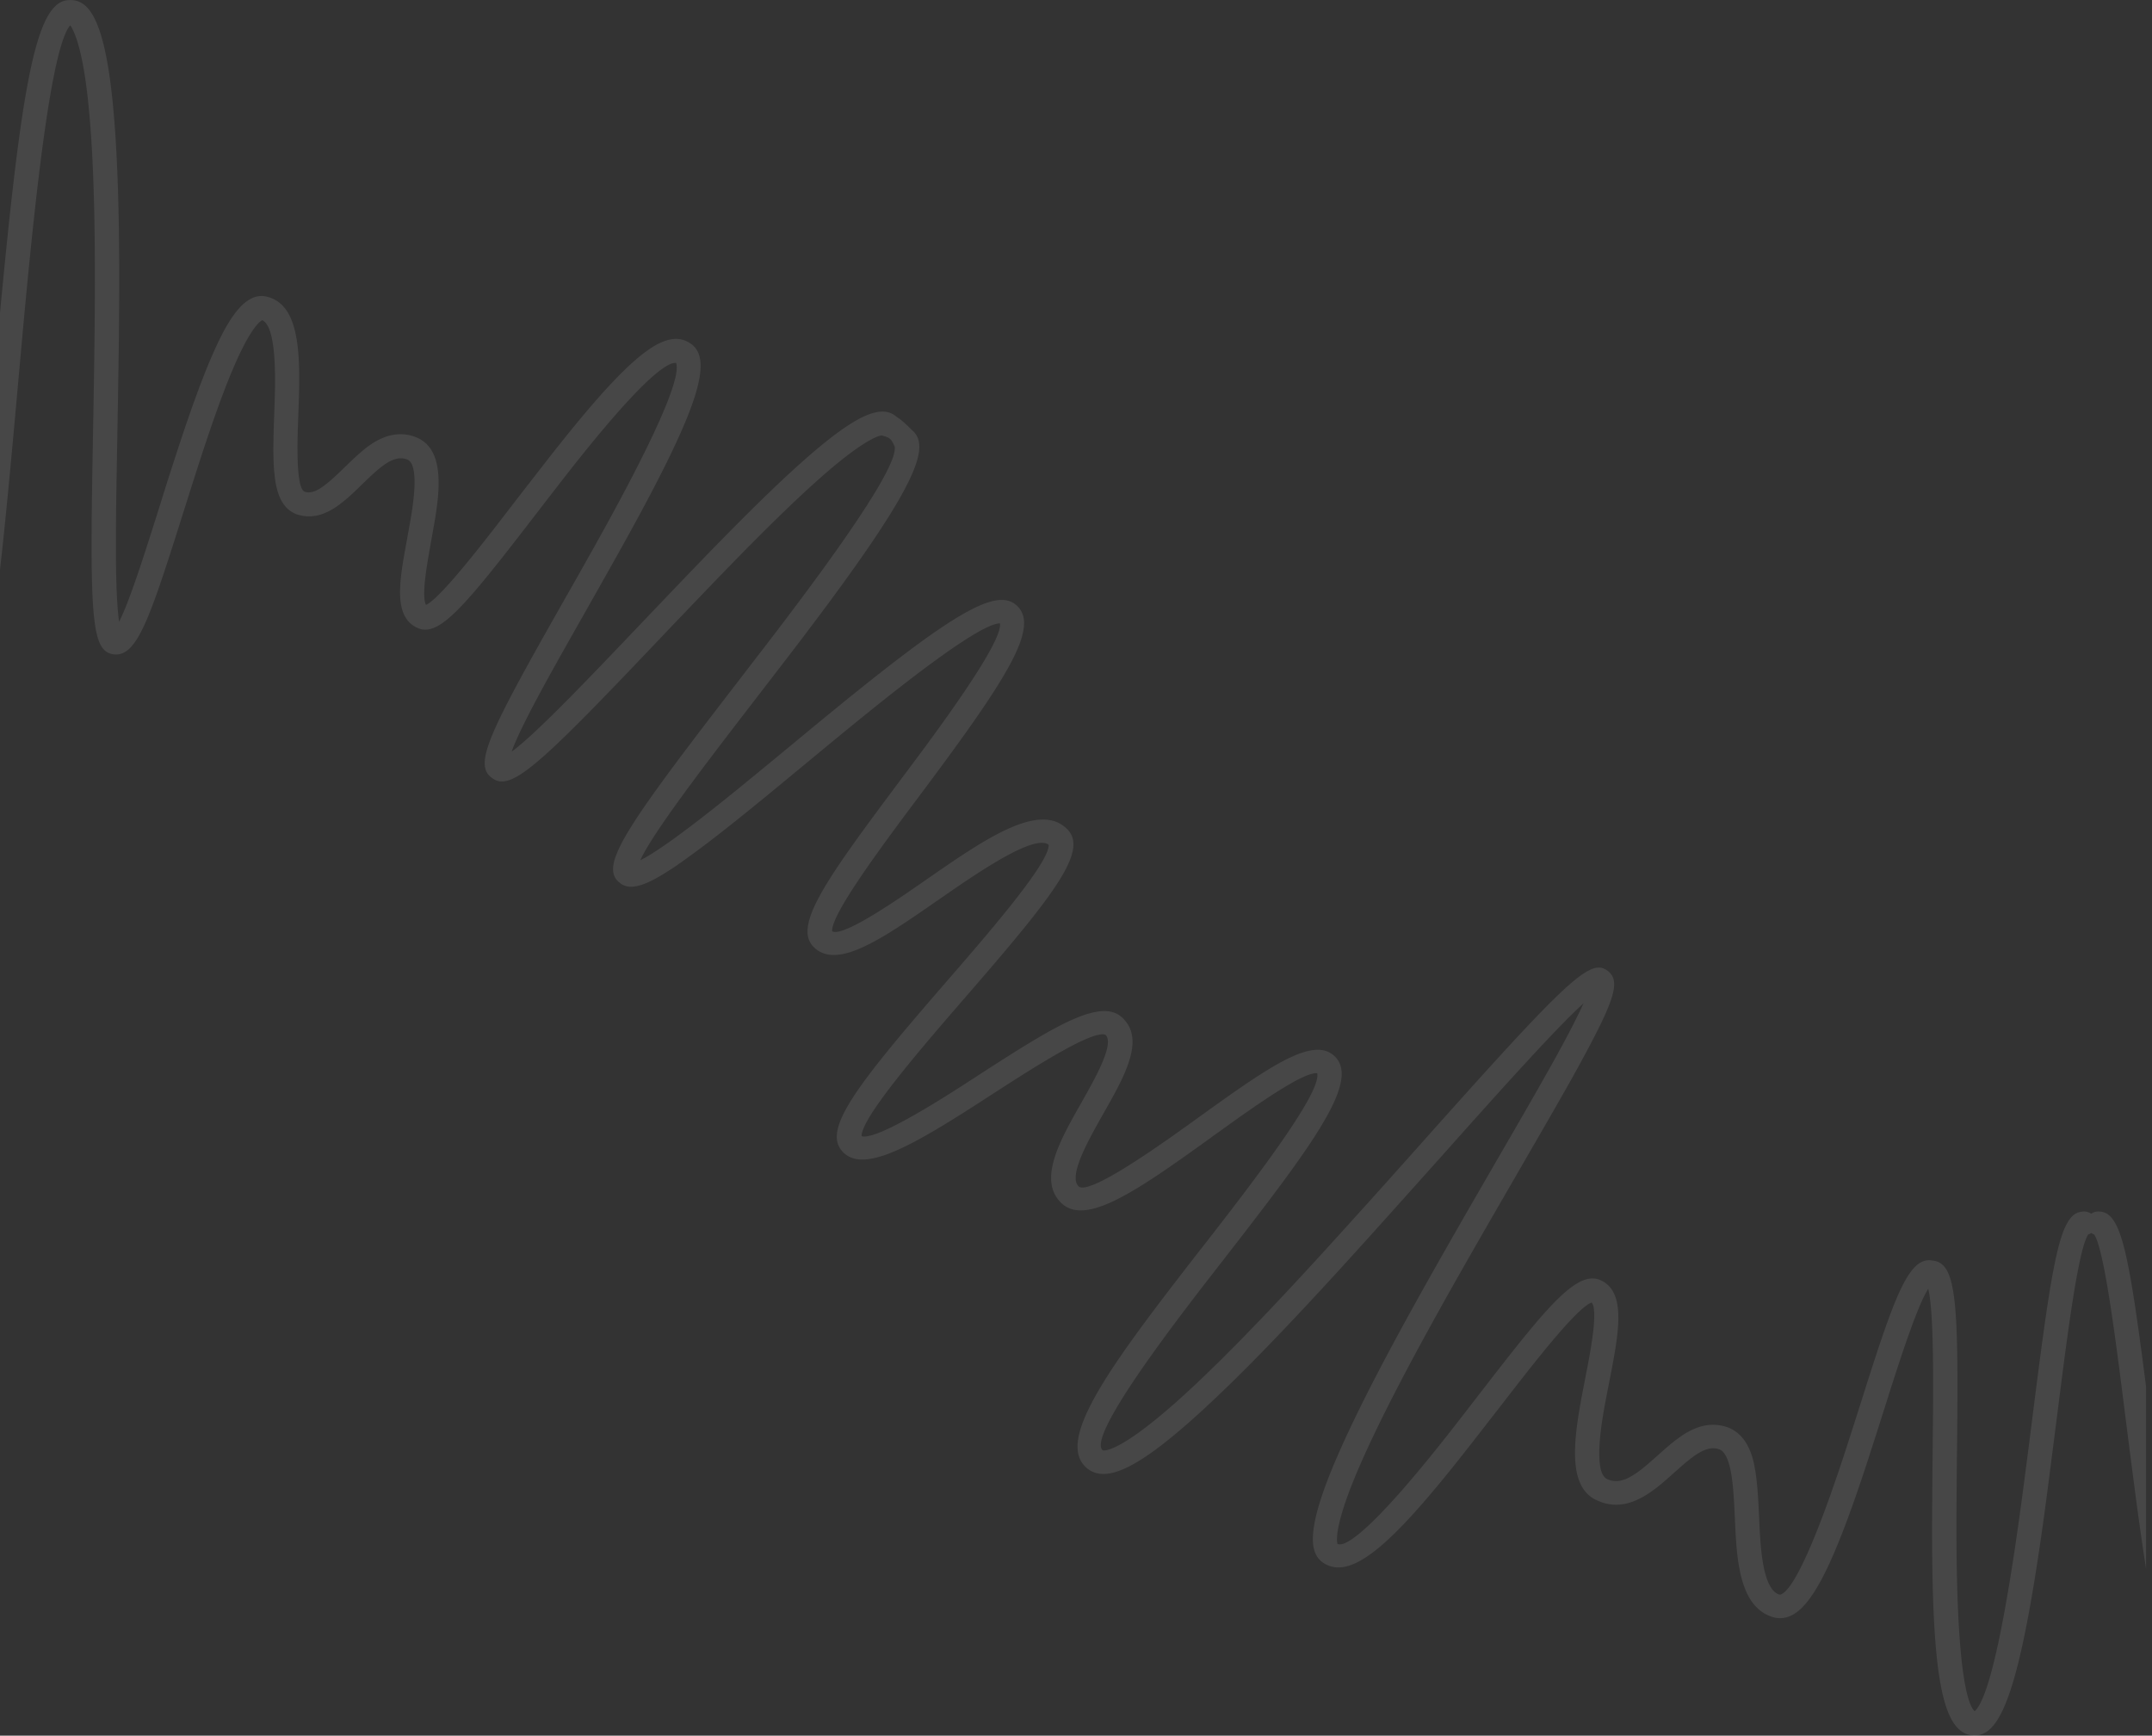 <svg width="181" height="146" viewBox="0 0 181 146" fill="none" xmlns="http://www.w3.org/2000/svg">
<rect x="0" y="0" width="181" height="146" fill="#333333" stroke="none"/>
<path d="M5.911 0L6.037 0.005L6.121 0.012L6.204 0.023L6.289 0.037L6.373 0.055L6.458 0.078L6.5 0.09L6.585 0.12L6.669 0.154L6.754 0.193L6.796 0.215L6.88 0.262L6.922 0.288L7.006 0.345C7.034 0.365 7.061 0.386 7.089 0.409L7.172 0.478L7.214 0.516L7.296 0.596L7.379 0.683L7.46 0.779L7.501 0.829L7.582 0.937L7.663 1.053L7.742 1.177L7.782 1.242L7.861 1.38C7.874 1.404 7.887 1.428 7.899 1.453L7.977 1.604L8.055 1.767L8.093 1.851L8.168 2.028L8.242 2.216L8.316 2.415L8.389 2.624L8.461 2.844L8.531 3.077L8.6 3.321L8.669 3.578L8.703 3.711L8.769 3.986L8.834 4.275L8.898 4.577L8.96 4.891L8.991 5.054L9.052 5.39L9.111 5.74L9.168 6.105L9.224 6.485L9.278 6.879L9.331 7.289L9.356 7.5L9.406 7.933L9.455 8.383L9.501 8.849L9.545 9.331L9.588 9.823L9.629 10.328L9.668 10.845L9.705 11.377L9.74 11.921L9.788 12.765L9.832 13.64L9.871 14.549L9.907 15.492L9.928 16.14L9.955 17.142L9.978 18.18L9.997 19.256L10.015 20.75L10.025 22.316L10.027 23.125L10.026 24.404L10.019 25.963L10.006 27.584L9.983 29.583L9.954 31.57L9.923 33.537L9.795 40.836L9.77 42.678L9.76 43.565L9.752 44.847L9.751 45.26V46.579L9.755 47.225L9.762 47.829L9.777 48.571L9.801 49.402L9.819 49.852L9.838 50.267L9.868 50.767L9.908 51.314L9.943 51.691L9.979 52.02L10.007 52.236L10.017 52.303C10.058 52.221 10.1 52.135 10.143 52.045L10.274 51.759L10.409 51.448L10.478 51.283L10.619 50.937C10.643 50.877 10.667 50.817 10.691 50.755L10.836 50.377L10.911 50.181L11.136 49.566L11.289 49.136L11.444 48.692L11.679 48.004L11.996 47.055L12.313 46.081L12.787 44.604L13.323 42.912L13.848 41.233C13.936 40.951 14.024 40.669 14.114 40.386L14.66 38.695L14.94 37.837L15.226 36.97L15.37 36.535L15.664 35.665C16.405 33.492 17.19 31.356 17.971 29.609C18.05 29.431 18.131 29.251 18.215 29.074L18.402 28.679L18.591 28.295L18.721 28.043L18.852 27.796L18.986 27.554L19.123 27.318C19.192 27.202 19.261 27.088 19.331 26.977L19.474 26.759C20.335 25.476 21.33 24.647 22.496 24.969C23.942 25.338 24.638 26.672 24.947 28.517L24.993 28.813C25 28.863 25.007 28.913 25.013 28.964L25.05 29.271L25.066 29.427L25.094 29.746L25.118 30.071L25.136 30.403L25.15 30.741L25.159 31.085L25.165 31.434L25.167 31.967L25.162 32.509L25.151 33.06L25.139 33.523L25.117 34.18L25.05 36.026L25.035 36.595L25.024 37.184L25.022 37.631L25.024 38.077L25.028 38.371L25.035 38.661L25.045 38.945L25.059 39.22L25.076 39.486L25.098 39.742L25.11 39.865L25.138 40.101C25.228 40.788 25.381 41.274 25.628 41.365C26.218 41.564 26.875 41.204 27.692 40.511L27.9 40.331L28.006 40.236L28.225 40.036L28.45 39.825L28.684 39.602L28.925 39.369L29.15 39.15L29.521 38.794C30.203 38.143 30.908 37.507 31.679 37.084C32.846 36.445 33.983 36.356 35.058 36.805C36.744 37.52 37.016 39.505 36.85 41.627L36.824 41.924L36.809 42.072L36.775 42.371L36.738 42.669L36.697 42.966L36.63 43.41L36.582 43.704L36.458 44.422L36.358 44.978L36.224 45.736L36.065 46.634L35.99 47.073L35.942 47.376L35.871 47.84L35.827 48.151L35.787 48.461L35.752 48.766L35.722 49.063C35.717 49.112 35.714 49.16 35.71 49.208L35.69 49.489C35.655 50.128 35.685 50.648 35.836 50.886C36.041 50.785 36.304 50.581 36.613 50.297L36.785 50.135L36.875 50.047L37.059 49.862L37.252 49.663L37.452 49.45L37.764 49.109L37.98 48.866L38.201 48.614L38.541 48.216L38.774 47.941L39.13 47.513L39.738 46.769L40.108 46.308L40.482 45.839L40.749 45.501L41.348 44.737L41.94 43.975L43.074 42.503C43.76 41.615 44.456 40.706 45.162 39.809L45.598 39.245L46.234 38.429L46.848 37.65L47.246 37.15L47.635 36.665L48.015 36.196L48.568 35.52L48.926 35.09L49.447 34.471L49.784 34.077L50.113 33.698L50.434 33.333L50.747 32.983L51.053 32.647L51.351 32.326L51.642 32.018L51.925 31.724L52.064 31.582L52.337 31.309L52.603 31.049L52.734 30.924L52.989 30.685C53.032 30.646 53.073 30.608 53.116 30.57L53.361 30.35C53.443 30.279 53.523 30.211 53.602 30.144L53.836 29.95C53.913 29.888 53.989 29.827 54.064 29.77L54.286 29.601L54.503 29.446L54.61 29.372L54.818 29.235C56.122 28.407 57.108 28.314 57.949 28.811C58.994 29.413 59.238 30.688 58.512 33.107L58.41 33.436L58.296 33.78L58.234 33.957L58.103 34.321C58.056 34.445 58.009 34.571 57.959 34.7L57.804 35.093L57.636 35.502L57.457 35.926C57.426 35.998 57.394 36.071 57.363 36.143L57.165 36.591L56.955 37.053L56.733 37.532L56.498 38.027L56.251 38.539L55.991 39.067L55.719 39.613L55.433 40.175L55.135 40.756L54.824 41.354L54.332 42.285L53.988 42.929L53.631 43.591L53.069 44.62L52.678 45.33L52.274 46.06L51.423 47.579L50.302 49.574L47.807 53.981L47.033 55.356L46.289 56.694L45.804 57.576L45.453 58.224L45.114 58.856L44.79 59.47L44.583 59.868L44.288 60.444L44.014 60.994L43.845 61.343L43.685 61.679L43.538 61.999L43.402 62.304L43.339 62.45L43.222 62.729L43.17 62.861L43.074 63.112L43.032 63.23L43.13 63.158L43.334 63L43.551 62.825L43.782 62.633L44.024 62.425L44.278 62.202L44.409 62.084L44.678 61.84L44.958 61.581L45.396 61.17L45.853 60.732L46.328 60.27L46.986 59.62L47.668 58.938L48.192 58.407L49.265 57.308L49.993 56.556L50.975 55.536L52.343 54.105L56.416 49.834L58.195 47.978L59.306 46.828L59.679 46.443L60.432 45.671L61.188 44.901L61.945 44.135L62.323 43.756L63.077 43.005L63.452 42.634L64.198 41.904C65.434 40.703 66.634 39.578 67.746 38.601L68.101 38.291L68.446 37.995L68.782 37.712L69.108 37.442L69.426 37.184L69.735 36.94L70.034 36.708L70.325 36.488L70.608 36.281L70.746 36.182L71.016 35.995L71.278 35.819L71.531 35.656C71.573 35.629 71.614 35.604 71.655 35.579L71.897 35.433L72.132 35.301C73.631 34.476 74.654 34.418 75.383 35.038C75.447 35.092 75.684 35.236 75.942 35.456C76.198 35.68 76.446 35.914 76.684 36.157C77.614 36.935 77.696 38.293 75.805 41.679L75.587 42.063C75.511 42.194 75.433 42.328 75.352 42.465L75.1 42.884L74.968 43.101L74.69 43.547L74.394 44.012L74.08 44.496L73.748 45L73.575 45.259L73.214 45.794L72.835 46.348L72.435 46.924L72.228 47.22L71.798 47.828L71.348 48.458L70.877 49.111L70.384 49.787L69.87 50.487L69.058 51.582L68.489 52.342L67.592 53.53L66.644 54.776L65.637 56.086L62.034 60.767L60.899 62.249L60.228 63.129L59.289 64.37L58.527 65.388L57.792 66.382L57.091 67.343L56.69 67.901L56.182 68.619L55.709 69.303L55.38 69.791L55.172 70.103L54.975 70.405L54.702 70.836L54.617 70.973L54.456 71.24C54.431 71.282 54.406 71.325 54.38 71.367L54.239 71.614L54.173 71.732L54.052 71.956C54.033 71.992 54.015 72.028 53.997 72.064L53.898 72.267C53.883 72.299 53.867 72.331 53.854 72.362L54.026 72.274L54.221 72.168L54.44 72.042L54.684 71.896L54.956 71.727L55.255 71.534L55.701 71.236L55.945 71.068L56.338 70.793L56.764 70.487L57.225 70.149L57.724 69.777L58.266 69.37L58.823 68.943L59.395 68.498L59.983 68.037L60.89 67.316L61.51 66.817L62.461 66.045L63.436 65.248L65.107 63.873L66.477 62.742L68.26 61.266L69.653 60.121L70.648 59.309L71.6 58.537L72.511 57.805L73.382 57.112L74.214 56.457L74.748 56.041L75.264 55.642L76.009 55.075L76.718 54.542L77.392 54.047L77.823 53.735L78.239 53.44L78.641 53.159L79.029 52.894L79.217 52.766L79.584 52.523L79.939 52.294L80.279 52.08L80.608 51.88C80.996 51.645 81.394 51.425 81.799 51.219L82.068 51.088L82.199 51.026L82.451 50.915C83.978 50.264 84.908 50.349 85.56 50.976C86.158 51.556 86.288 52.387 85.954 53.562L85.888 53.78C85.864 53.853 85.839 53.929 85.812 54.005L85.725 54.238L85.678 54.358L85.577 54.603C85.523 54.727 85.466 54.855 85.405 54.986L85.278 55.251L85.21 55.387L85.068 55.666L84.915 55.953L84.752 56.249C84.724 56.299 84.696 56.349 84.666 56.4L84.489 56.709L84.3 57.028L84.101 57.356L83.893 57.693L83.674 58.039L83.445 58.396L83.206 58.761L82.829 59.328L82.564 59.719L82.29 60.12L81.859 60.741L81.406 61.386L81.09 61.828L80.599 62.513L79.909 63.464L79.178 64.461L78.004 66.045L76.369 68.232L75.606 69.259L74.84 70.3L74.225 71.145L73.64 71.962L73.182 72.609L72.849 73.088L72.419 73.716L72.11 74.175L71.816 74.623L71.628 74.913L71.36 75.337L71.192 75.61L71.032 75.875L70.882 76.132L70.741 76.38L70.675 76.5L70.55 76.733L70.436 76.955L70.334 77.166C70.318 77.2 70.302 77.234 70.287 77.267L70.203 77.461C70.048 77.835 69.97 78.135 69.988 78.34C70.248 78.492 70.817 78.334 71.55 77.994L71.787 77.88L72.033 77.756L72.289 77.621L72.552 77.477L72.822 77.324L73.098 77.163L73.379 76.996L73.807 76.735L74.24 76.464L74.819 76.092L75.534 75.621L76.09 75.247L77 74.624L79.087 73.177L79.876 72.638L80.655 72.115L81.116 71.812L81.573 71.518L82.024 71.234L82.47 70.961L82.764 70.786L82.91 70.7L83.201 70.534L83.487 70.374L83.771 70.221L84.051 70.074L84.19 70.004L84.466 69.869L84.737 69.741C84.872 69.679 85.006 69.621 85.138 69.565L85.4 69.459C87.224 68.743 88.754 68.684 89.798 69.787C90.49 70.514 90.445 71.541 89.664 73.062L89.541 73.294L89.475 73.413L89.336 73.656C89.288 73.739 89.238 73.822 89.186 73.907L89.024 74.167L88.852 74.434L88.668 74.71L88.573 74.85L88.372 75.138L88.161 75.435L87.939 75.74L87.706 76.054L87.462 76.378L87.207 76.71L86.94 77.052L86.52 77.583L86.075 78.135L85.764 78.515L85.278 79.105L84.767 79.718L84.046 80.572L83.282 81.469L82.053 82.898L80.029 85.236L79.426 85.936L78.813 86.652L78.264 87.298L77.579 88.111L77.037 88.762L76.637 89.248L76.244 89.729L75.612 90.518L75.249 90.98L74.9 91.432L74.567 91.872L74.354 92.159L74.151 92.438L73.956 92.711L73.77 92.976L73.595 93.233L73.511 93.359L73.351 93.603L73.203 93.838L73.067 94.064L73.004 94.172L72.886 94.382L72.783 94.581C72.572 95 72.458 95.338 72.466 95.574C72.728 95.656 73.179 95.564 73.752 95.352L73.973 95.267L74.087 95.221L74.323 95.121L74.569 95.011L74.823 94.892L75.085 94.764L75.355 94.63L75.77 94.413L76.197 94.184L76.487 94.024L76.927 93.776L77.223 93.607L77.52 93.434L77.818 93.259L78.382 92.921L79.018 92.533L79.433 92.276L80.228 91.776L80.787 91.42L83.103 89.921L84.496 89.029L85.434 88.437L86.151 87.993L86.67 87.677L87.173 87.376L87.499 87.185L87.817 87.001L88.129 86.824L88.434 86.655L88.732 86.494L89.023 86.34L89.307 86.194L89.584 86.057L89.72 85.99L89.987 85.865L90.118 85.806L90.375 85.693L90.501 85.64L90.748 85.54L90.988 85.449L91.222 85.367L91.449 85.294C92.793 84.883 93.788 84.97 94.477 85.685C95.671 86.881 95.349 88.592 94.472 90.53L94.343 90.809L94.207 91.09L94.065 91.373L93.917 91.66L93.764 91.949L93.607 92.24L93.446 92.533L93.026 93.281L92.349 94.481L92.064 94.996L91.852 95.39L91.644 95.785L91.51 96.047L91.379 96.309L91.194 96.697C91.155 96.783 91.116 96.867 91.079 96.952L90.971 97.203L90.871 97.448L90.779 97.688C90.435 98.633 90.331 99.416 90.719 99.795C90.906 99.973 91.342 99.904 91.939 99.668L92.144 99.583L92.36 99.487L92.472 99.434L92.704 99.32C92.743 99.301 92.783 99.28 92.823 99.26L93.069 99.131L93.323 98.993L93.584 98.847L93.853 98.692L94.267 98.447L94.692 98.187L95.127 97.914L95.421 97.727L96.013 97.341L96.609 96.945L97.35 96.443L98.075 95.942L98.636 95.549L100.043 94.547L101.976 93.156L103.092 92.361L103.799 91.864L104.479 91.395L104.97 91.062L105.445 90.745L105.753 90.544L106.203 90.256L106.637 89.987L106.919 89.817L107.194 89.655L107.594 89.429L107.852 89.289L108.104 89.157L108.35 89.034L108.589 88.921C108.826 88.812 109.053 88.717 109.271 88.635L109.485 88.56C110.65 88.166 111.541 88.213 112.198 88.798C113.076 89.584 113.04 90.84 112.231 92.647L112.1 92.93C112.032 93.073 111.96 93.22 111.882 93.37L111.721 93.674C111.665 93.779 111.607 93.883 111.549 93.987L111.364 94.31L111.169 94.641L110.962 94.981L110.743 95.331L110.513 95.691C110.474 95.751 110.434 95.812 110.394 95.873L110.147 96.247L109.757 96.824L109.342 97.422L109.052 97.833L108.598 98.468L108.282 98.903L107.789 99.575L107.273 100.268L106.55 101.229L105.789 102.23L104.785 103.539L103.056 105.773L101.323 108.003L100.382 109.226L99.532 110.344L99.004 111.047L98.466 111.768L97.924 112.503L97.564 112.996L97.049 113.71L96.478 114.515L96.032 115.154L95.6 115.785L95.286 116.251L94.983 116.71L94.692 117.159L94.506 117.453L94.325 117.742L94.067 118.164L93.904 118.439L93.749 118.706L93.601 118.967L93.462 119.221L93.331 119.467L93.21 119.704L93.098 119.932L93.046 120.044L92.949 120.259C92.934 120.293 92.919 120.328 92.905 120.363L92.824 120.563C92.559 121.248 92.499 121.743 92.715 121.97L92.747 121.999L92.776 122.006C92.794 122.009 92.812 122.01 92.83 122.011H92.871L92.941 122.006L93.051 121.989L93.16 121.964L93.255 121.937L93.4 121.89L93.522 121.843L93.657 121.787L93.806 121.72L93.967 121.641L94.143 121.55L94.334 121.445L94.47 121.366L94.612 121.282L94.761 121.19L94.999 121.039L95.166 120.928L95.432 120.748L95.618 120.617L95.912 120.405L96.225 120.173L96.444 120.006L96.672 119.83L96.907 119.644L97.278 119.346L97.536 119.134L98.079 118.677L98.511 118.305L98.811 118.042L99.279 117.624L99.77 117.18C101.733 115.383 103.907 113.203 106.085 110.926L106.957 110.01L107.391 109.55L108.258 108.626L109.118 107.703L109.969 106.783L110.807 105.871L112.034 104.526L113.6 102.799L114.983 101.267L116.357 99.738L118.388 97.468L121.141 94.382L122.791 92.539L124.295 90.867L125.4 89.648L126.42 88.53L127.361 87.508L128.016 86.805L128.632 86.152L129.019 85.745L129.39 85.358L129.915 84.819L130.405 84.326L130.861 83.877L131.147 83.602L131.42 83.345L131.679 83.106L131.925 82.886L132.159 82.682C132.311 82.552 132.455 82.433 132.592 82.325L132.792 82.171C132.857 82.122 132.92 82.076 132.982 82.031L133.162 81.908C134.184 81.227 134.73 81.288 135.243 81.683L135.312 81.742L135.376 81.803L135.436 81.866L135.464 81.899L135.517 81.966C135.534 81.99 135.55 82.013 135.565 82.037L135.607 82.111C135.614 82.123 135.621 82.136 135.627 82.149L135.662 82.228C135.679 82.269 135.693 82.31 135.706 82.354L135.728 82.443C135.735 82.473 135.74 82.504 135.745 82.536L135.756 82.635L135.763 82.738C135.764 82.79 135.764 82.845 135.761 82.902L135.753 83.019L135.739 83.141L135.72 83.27L135.693 83.404L135.662 83.545L135.643 83.618L135.603 83.77L135.58 83.848L135.529 84.01L135.442 84.267L135.375 84.449L135.302 84.638L135.222 84.836L135.135 85.042L135.042 85.257L134.941 85.481L134.778 85.835L134.66 86.083L134.469 86.473L134.189 87.03L133.96 87.476L133.627 88.109L133.263 88.789L132.764 89.707L132.213 90.705L131.572 91.84L130.661 93.436L129.694 95.117L125.164 102.961L124.154 104.719C123.985 105.014 123.816 105.309 123.648 105.605L122.518 107.591L121.72 109.007L121.146 110.034L120.414 111.355L119.889 112.312L119.221 113.542L118.742 114.432L118.135 115.576L117.702 116.404L117.423 116.941L117.02 117.726L116.511 118.735L116.034 119.701L115.695 120.399L115.373 121.075L115.168 121.513L114.97 121.942L114.779 122.362L114.5 122.984L114.325 123.384L114.16 123.768L113.931 124.317L113.79 124.665L113.657 124.998L113.476 125.473L113.365 125.772L113.214 126.195L113.123 126.462L113 126.837L112.892 127.186L112.799 127.508L112.719 127.805L112.652 128.077L112.596 128.325L112.551 128.551L112.516 128.755L112.489 128.938L112.476 129.05L112.458 129.246L112.45 129.412L112.45 129.512C112.45 129.561 112.452 129.604 112.454 129.642L112.464 129.739L112.486 129.862L112.514 129.879L112.546 129.892L112.582 129.902L112.623 129.909L112.645 129.911L112.692 129.913C112.7 129.913 112.709 129.913 112.717 129.912L112.772 129.907L112.831 129.898L112.896 129.883L112.966 129.862L113.041 129.836L113.082 129.82L113.166 129.784L113.257 129.74L113.354 129.688L113.458 129.629L113.569 129.561L113.687 129.484L113.812 129.398L113.944 129.302L114.158 129.139L114.31 129.017L114.554 128.813L114.818 128.581L115.005 128.411L115.201 128.229L115.406 128.032L115.621 127.822L115.845 127.598L116.201 127.234L116.58 126.835L116.847 126.549L117.123 126.247L117.56 125.763L118.022 125.239L118.51 124.674L119.026 124.066L119.57 123.415L120.142 122.72L120.744 121.977L121.376 121.186L121.814 120.631L122.266 120.054L122.732 119.455C123.162 118.903 123.588 118.351 124.012 117.801L125.629 115.711L126.694 114.346L127.405 113.447L127.945 112.773L128.333 112.294L128.831 111.692L129.189 111.266L129.421 110.996L129.648 110.735L129.87 110.485L130.086 110.245L130.297 110.014L130.504 109.794L130.705 109.585L130.903 109.385L131.095 109.196L131.19 109.105L131.376 108.931L131.559 108.768L131.648 108.69L131.824 108.541L131.911 108.471L132.081 108.338C133.121 107.549 133.953 107.345 134.71 107.729C135.82 108.285 136.155 109.501 136.112 111.105L136.101 111.392L136.081 111.687L136.056 111.989L136.024 112.298L135.986 112.615L135.942 112.937L135.894 113.265L135.841 113.6L135.784 113.939L135.66 114.633L135.561 115.165L135.386 116.072L135.056 117.758L134.938 118.398L134.865 118.818L134.817 119.11L134.747 119.56L134.704 119.866L134.662 120.176L134.625 120.487L134.608 120.643L134.577 120.952L134.55 121.26C134.434 122.788 134.531 124.155 135.202 124.435C136.1 124.833 136.999 124.422 138.039 123.614L138.256 123.442L138.477 123.258L138.703 123.065L138.934 122.863L139.287 122.548L139.481 122.379L139.987 121.929L140.192 121.75L140.401 121.572L140.612 121.397L140.719 121.311L140.934 121.143C142.198 120.175 143.612 119.49 145.286 120.054C146.563 120.52 147.116 121.693 147.373 122.541L147.425 122.723L147.488 122.972L147.559 123.297C147.717 124.086 147.803 124.966 147.863 125.902L147.9 126.534L147.948 127.508L147.992 128.473L148.013 128.868L148.039 129.279L148.08 129.842L148.105 130.127L148.135 130.413L148.167 130.699L148.184 130.84L148.223 131.122L148.244 131.261L148.289 131.536L148.34 131.805L148.396 132.066C148.642 133.137 149.038 133.977 149.698 134.144L149.738 134.136L149.781 134.124L149.825 134.106L149.872 134.083L149.922 134.055L149.975 134.02L150.03 133.978L150.088 133.93L150.148 133.875L150.211 133.812L150.312 133.704L150.382 133.62L150.494 133.479L150.571 133.373L150.652 133.257L150.737 133.132L150.824 132.995L150.914 132.848L151.008 132.69L151.155 132.431L151.257 132.242L151.363 132.042L151.473 131.829L151.642 131.484L151.761 131.236L151.883 130.975L152.008 130.699L152.137 130.408L152.339 129.943L152.477 129.613L152.693 129.088L152.917 128.526L153.151 127.924L153.395 127.282L153.562 126.831L153.909 125.872L154.181 125.102L154.463 124.287L154.755 123.426L155.058 122.517L155.265 121.883L155.585 120.892C155.754 120.373 155.92 119.854 156.084 119.339L157.122 116.065L157.707 114.255L158.049 113.221L158.246 112.636L158.438 112.077L158.625 111.545L158.867 110.875L158.985 110.557L159.102 110.251L159.273 109.812L159.442 109.399L159.553 109.137L159.662 108.886L159.771 108.646L159.879 108.417L159.985 108.198L160.092 107.991L160.197 107.795L160.302 107.608L160.407 107.433C160.441 107.376 160.476 107.321 160.511 107.267L160.616 107.113L160.72 106.969L160.824 106.835C161.364 106.17 161.911 105.915 162.537 106.033L162.588 106.038L162.688 106.054L162.736 106.063L162.832 106.087L162.924 106.117L163.013 106.152L163.099 106.193C163.128 106.208 163.156 106.224 163.183 106.241L163.263 106.295C163.329 106.343 163.392 106.398 163.453 106.46L163.523 106.538L163.591 106.623C163.625 106.668 163.657 106.715 163.688 106.765L163.75 106.869L163.78 106.924L163.838 107.041C163.847 107.061 163.856 107.081 163.865 107.102L163.92 107.231L163.946 107.299L163.996 107.44L164.045 107.59L164.091 107.75L164.135 107.918L164.176 108.096L164.215 108.283L164.253 108.48L164.288 108.687L164.305 108.794L164.353 109.131L164.382 109.369L164.423 109.745L164.459 110.146L164.492 110.573L164.53 111.181L164.546 111.503L164.568 112.009L164.587 112.542L164.602 113.104L164.621 114.105L164.631 114.965L164.636 115.881L164.637 116.359L164.635 117.633L164.624 119.498L164.605 121.541C164.596 122.115 164.59 122.698 164.584 123.286L164.57 125.059L164.555 127.187L164.551 128.366L164.554 129.49L164.559 130.209L164.565 130.904L164.579 131.903L164.592 132.542L164.614 133.456L164.641 134.323L164.672 135.141L164.706 135.913L164.745 136.641L164.787 137.325L164.832 137.966L164.864 138.371L164.897 138.758L164.949 139.306L164.985 139.65L165.021 139.977L165.079 140.439L165.138 140.865L165.199 141.257L165.24 141.502L165.303 141.841L165.346 142.051L165.39 142.248L165.433 142.432L165.498 142.685L165.564 142.912L165.608 143.05L165.653 143.177L165.697 143.293L165.763 143.45L165.828 143.585L165.871 143.665L165.914 143.736L165.956 143.799L165.997 143.855L166.038 143.903L166.078 143.944L166.106 143.921L166.161 143.867L166.218 143.805C166.237 143.783 166.257 143.759 166.276 143.734L166.335 143.653L166.395 143.562L166.457 143.461L166.488 143.406L166.551 143.288L166.616 143.16L166.683 143.02L166.75 142.868L166.819 142.704L166.924 142.434L166.996 142.238L167.069 142.028L167.181 141.688L167.257 141.442L167.335 141.182L167.414 140.908L167.493 140.617L167.615 140.152L167.699 139.821L167.783 139.474L167.912 138.921L168.043 138.328L168.132 137.91L168.223 137.474L168.315 137.019L168.502 136.051L168.645 135.273L168.742 134.728L168.841 134.163L169.042 132.969L169.195 132.016L169.299 131.353L169.458 130.316L169.618 129.226L169.782 128.082L170.005 126.471L170.175 125.198L170.348 123.866C170.442 123.167 170.533 122.469 170.622 121.773L171.21 117.121L171.533 114.623L171.749 113.006L171.994 111.243L172.151 110.17L172.266 109.418L172.415 108.483L172.489 108.043L172.598 107.418L172.707 106.833L172.743 106.647L172.815 106.288L172.887 105.946L172.959 105.619L172.995 105.463L173.067 105.161L173.14 104.875L173.176 104.738L173.249 104.475L173.323 104.228L173.397 103.994L173.435 103.883L173.51 103.672C173.536 103.603 173.561 103.537 173.587 103.474L173.665 103.289C174.095 102.312 174.581 101.934 175.204 101.912L175.334 101.911C175.54 101.919 175.73 101.986 175.887 102.096C176.02 102.001 176.179 101.938 176.352 101.918L176.44 101.911H176.511C177.061 101.911 177.504 102.175 177.896 102.863L177.974 103.007C177.999 103.056 178.024 103.108 178.05 103.162L178.125 103.329L178.199 103.507L178.272 103.699L178.309 103.8L178.381 104.01L178.416 104.12L178.487 104.351L178.557 104.595L178.592 104.722L178.662 104.987L178.731 105.267L178.8 105.56L178.869 105.869L178.937 106.193L179.075 106.887L179.18 107.45L179.249 107.845L179.355 108.469L179.498 109.363L179.571 109.836L179.644 110.326L179.757 111.097L179.911 112.19L180.154 113.975L180.366 115.6L180.5 116.637V131.965L180.388 131.242L180.275 130.495L180.104 129.33L179.989 128.522L179.814 127.266L179.637 125.954L179.458 124.585C179.439 124.429 179.418 124.273 179.398 124.115C179.304 123.418 179.213 122.72 179.124 122.023L178.397 116.284L178.251 115.163L178.014 113.375L177.8 111.826L177.613 110.538L177.456 109.509L177.33 108.723L177.203 107.975L177.108 107.442L177.013 106.935L176.918 106.456L176.823 106.008L176.76 105.727L176.697 105.461L176.635 105.21L176.572 104.977L176.51 104.759C176.491 104.693 176.47 104.626 176.448 104.56L176.386 104.378L176.325 104.216C176.276 104.088 176.215 103.964 176.142 103.847C176.05 103.816 175.963 103.773 175.884 103.718C175.807 103.772 175.722 103.816 175.63 103.847C175.58 103.924 175.529 104.022 175.477 104.142L175.415 104.294C175.384 104.375 175.353 104.464 175.322 104.559L175.26 104.758L175.197 104.974L175.135 105.207L175.072 105.457L175.008 105.722L174.945 106.003L174.882 106.297L174.788 106.765L174.693 107.262L174.598 107.785L174.503 108.333L174.377 109.099L174.252 109.9L174.064 111.158L173.849 112.689L173.697 113.812L173.578 114.706L173.421 115.916L173.133 118.179L173.04 118.916L172.304 124.657L172.163 125.734L171.956 127.284L171.818 128.274L171.683 129.229L171.548 130.152L171.414 131.041L171.282 131.898L171.151 132.724L171.02 133.518L170.89 134.281L170.762 135.014L170.634 135.718L170.507 136.392L170.38 137.038L170.254 137.657L170.129 138.247L170.004 138.811L169.879 139.348L169.817 139.608L169.693 140.107L169.569 140.581L169.446 141.031L169.385 141.247L169.261 141.662C168.195 145.154 167.139 146.058 165.925 145.99C164.691 145.871 163.843 144.736 163.3 142.11L163.23 141.759L163.165 141.391L163.102 141.005L163.044 140.602L163.015 140.394L162.961 139.964L162.91 139.516C162.902 139.439 162.894 139.362 162.886 139.285L162.84 138.809L162.818 138.564L162.777 138.06L162.738 137.536L162.703 136.994L162.671 136.431L162.642 135.85L162.615 135.248L162.592 134.625L162.571 133.982L162.545 132.978L162.532 132.283L162.521 131.566L162.512 130.828L162.505 129.679L162.503 128.481L162.507 127.232L162.529 124.15C162.536 123.262 162.544 122.379 162.557 121.511L162.579 119.129L162.588 117.764L162.591 116.797L162.589 115.621L162.582 114.71L162.571 113.825L162.558 113.182L162.542 112.561L162.514 111.771L162.488 111.21L162.468 110.854L162.446 110.512L162.422 110.186L162.395 109.876L162.38 109.727L162.349 109.443L162.316 109.178L162.299 109.053L162.262 108.816C162.236 108.666 162.208 108.529 162.178 108.407C162.104 108.525 162.027 108.661 161.947 108.814L161.825 109.055L161.699 109.319L161.635 109.46L161.504 109.757L161.438 109.913L161.303 110.239L161.165 110.583L161.025 110.943L160.812 111.51L160.595 112.107L160.375 112.728L160.155 113.367L160.007 113.802L159.64 114.906L159.422 115.574L158.968 116.988L158.04 119.918L157.792 120.693L157.11 122.807L156.795 123.76L156.49 124.673L156.191 125.546L155.899 126.38L155.708 126.914L155.428 127.684L155.153 128.415L154.974 128.883L154.796 129.333L154.622 129.768L154.449 130.186L154.279 130.589L154.111 130.976C154.083 131.038 154.056 131.101 154.028 131.163L153.863 131.527L153.78 131.703L153.618 132.043C153.565 132.152 153.512 132.261 153.457 132.369L153.299 132.68L153.141 132.976L153.063 133.119L152.908 133.393L152.753 133.653L152.6 133.899L152.524 134.017L152.373 134.242L152.222 134.454C151.222 135.818 150.278 136.282 149.258 136.071C147.492 135.629 146.702 133.981 146.321 132.075L146.265 131.78L146.216 131.482C146.208 131.432 146.201 131.382 146.193 131.332L146.152 131.03L146.116 130.726L146.084 130.422L146.055 130.118L146.02 129.664L145.99 129.215L145.952 128.484L145.931 128.057L145.91 127.578L145.852 126.434L145.818 125.882C145.763 125.067 145.687 124.313 145.552 123.666C145.371 122.774 145.12 122.341 144.914 122.125L144.854 122.067L144.797 122.02C144.789 122.014 144.78 122.007 144.77 122.001L144.72 121.969L144.675 121.945L144.636 121.927L144.59 121.91C143.836 121.66 143.102 121.993 142.193 122.698L141.971 122.874L141.742 123.063L141.505 123.266L141.259 123.481L140.873 123.826L140.679 123.996L140.324 124.312L140.046 124.555L139.855 124.718L139.66 124.882L139.46 125.043L139.257 125.202C137.885 126.25 136.237 127.061 134.383 126.241C132.765 125.561 132.362 123.757 132.492 121.441L132.513 121.123L132.54 120.798L132.573 120.467L132.612 120.131L132.655 119.791L132.704 119.445L132.755 119.095L132.812 118.741L132.903 118.204L132.967 117.842L133.034 117.477L133.104 117.11L133.556 114.775L133.664 114.193L133.743 113.741L133.819 113.281L133.89 112.821L133.934 112.517L133.973 112.216L134.008 111.923L134.037 111.637L134.061 111.36L134.078 111.095L134.088 110.843C134.104 110.233 134.046 109.764 133.871 109.565C133.677 109.634 133.426 109.802 133.132 110.051L132.967 110.194L132.883 110.272L132.706 110.437L132.521 110.618L132.33 110.812L132.132 111.017L131.928 111.235L131.717 111.465L131.502 111.704L131.169 112.082L130.942 112.345L130.711 112.616L130.239 113.179L129.756 113.767L129.267 114.372L128.897 114.833L128.361 115.511L127.828 116.19L127.2 116.998L126.295 118.168L123.801 121.374L123.062 122.315L122.346 123.216L121.997 123.651L121.314 124.49L120.98 124.894L120.49 125.481L120.17 125.858L119.7 126.404L119.392 126.755L119.091 127.095L118.794 127.423L118.502 127.741L118.215 128.048L117.933 128.343L117.656 128.626L117.384 128.899L117.116 129.16L116.984 129.287L116.723 129.531L116.467 129.762L116.341 129.874L116.092 130.089C114.158 131.721 112.638 132.262 111.42 131.54L111.35 131.497L111.247 131.427L111.147 131.35L111.083 131.295L111.021 131.236L110.961 131.174L110.902 131.108L110.847 131.037L110.794 130.961L110.744 130.882L110.697 130.797L110.653 130.707C110.639 130.676 110.625 130.644 110.612 130.612L110.575 130.511L110.541 130.404L110.512 130.292L110.485 130.174L110.463 130.048C110.46 130.026 110.457 130.005 110.454 129.983L110.44 129.847C110.437 129.824 110.435 129.801 110.433 129.777L110.425 129.631L110.422 129.478C110.422 129.426 110.422 129.372 110.424 129.317L110.431 129.148L110.443 128.972L110.461 128.787L110.485 128.594L110.514 128.392L110.55 128.181L110.592 127.961L110.641 127.731L110.696 127.492L110.757 127.244L110.826 126.985L110.902 126.716L110.985 126.437L111.076 126.147L111.175 125.845L111.227 125.691L111.337 125.373L111.455 125.043L111.517 124.875L111.716 124.35L111.86 123.985L112.013 123.607L112.174 123.218L112.345 122.815L112.618 122.186L112.906 121.541L113.1 121.115L113.403 120.458L113.723 119.781L114.06 119.081L114.414 118.36L114.784 117.614L115.041 117.104L115.307 116.584L115.72 115.782L116.006 115.232L116.45 114.387L117.072 113.219L117.729 112.002L118.421 110.734L119.15 109.415L119.529 108.735L120.114 107.69L120.929 106.246L121.351 105.504C121.855 104.612 122.363 103.724 122.869 102.843L123.877 101.091L127.66 94.552L128.634 92.859L129.33 91.641L129.991 90.473L130.818 88.996L131.319 88.082L131.645 87.476L131.867 87.057L132.089 86.633L132.417 85.994L132.627 85.575L132.728 85.369L132.922 84.967L133.102 84.582L133.185 84.397L133.068 84.504L132.697 84.853L132.434 85.107L132.017 85.518L131.573 85.965L131.263 86.281L130.781 86.78L130.276 87.308L129.752 87.864L129.026 88.641L127.886 89.878L126.697 91.182L125.678 92.309L123.927 94.259L122.537 95.815L121.248 97.261L117.198 101.782L115.126 104.087L113.551 105.825L112.316 107.18L111.044 108.562L110.614 109.026L109.746 109.958L108.872 110.89L107.993 111.817C107.7 112.126 107.406 112.432 107.113 112.737L106.235 113.645C104.482 115.445 102.755 117.148 101.162 118.606L100.619 119.1L100.267 119.415L99.922 119.719L99.586 120.012L99.256 120.294L98.934 120.565L98.62 120.826L98.312 121.076L98.012 121.315L97.719 121.544L97.433 121.762L97.153 121.97L96.881 122.167L96.614 122.353L96.355 122.53L96.102 122.696L95.856 122.852L95.734 122.926L95.498 123.066L95.381 123.132L95.153 123.258L94.931 123.373C93.361 124.163 92.245 124.18 91.426 123.507C90.249 122.529 90.421 120.821 91.62 118.399L91.79 118.065L91.971 117.721C92.066 117.547 92.164 117.37 92.267 117.189L92.481 116.823L92.705 116.449L92.941 116.066L93.189 115.673L93.317 115.474L93.582 115.069L93.858 114.655L94 114.444L94.292 114.017L94.594 113.581L94.75 113.359L95.068 112.91L95.564 112.22L96.083 111.51L96.808 110.533L97.569 109.521L98.367 108.474L99.198 107.393L100.505 105.705L100.732 105.414L101.407 104.555L102.59 103.029L103.605 101.709L104.127 101.026L104.653 100.333L104.916 99.983L105.572 99.105L106.348 98.053L106.976 97.184L107.581 96.332L107.929 95.831L108.265 95.34L108.587 94.86L108.892 94.394L109.182 93.942L109.364 93.649L109.538 93.364L109.702 93.088L109.858 92.819L110.002 92.56L110.071 92.434L110.2 92.19L110.318 91.955L110.424 91.732C110.725 91.077 110.863 90.572 110.785 90.275C110.516 90.245 110.091 90.377 109.561 90.622L109.343 90.726L109.23 90.783L108.997 90.904C108.958 90.925 108.917 90.947 108.877 90.969L108.63 91.106L108.375 91.252L108.113 91.406L107.843 91.569L107.567 91.739L107.144 92.007L106.711 92.288L106.271 92.58L105.678 92.981L105.202 93.308L104.631 93.705L104.069 94.102L103.248 94.688L100.58 96.609L99.809 97.159L99.248 97.554L98.7 97.936L98.167 98.304L97.82 98.541L97.311 98.883L96.815 99.209L96.333 99.518L96.02 99.715L95.713 99.904L95.411 100.085L95.116 100.259C95.068 100.287 95.019 100.315 94.971 100.342L94.685 100.503C94.638 100.529 94.591 100.555 94.544 100.58L94.268 100.728L93.997 100.867L93.864 100.934L93.602 101.06C93.516 101.1 93.431 101.139 93.347 101.177L93.097 101.284L92.974 101.335L92.733 101.428C91.226 101.989 90.075 101.972 89.255 101.193C87.963 99.926 88.305 98.084 89.202 96.072L89.33 95.79L89.465 95.507L89.606 95.221L89.827 94.79L89.98 94.502L90.216 94.067L90.376 93.776L90.621 93.341L90.956 92.75L91.402 91.956C91.503 91.775 91.605 91.59 91.706 91.405L91.91 91.024L92.11 90.643L92.239 90.39L92.363 90.14L92.481 89.891L92.594 89.647L92.699 89.407L92.796 89.172C93.185 88.208 93.343 87.407 92.992 87.052C92.771 86.949 92.365 87.017 91.834 87.207L91.629 87.284L91.523 87.327L91.301 87.42C91.263 87.436 91.225 87.453 91.186 87.47L90.95 87.578L90.705 87.695L90.579 87.757L90.321 87.886L90.056 88.024L89.646 88.244L89.08 88.558L88.496 88.894L88.051 89.156L87.45 89.517L86.876 89.869L86.304 90.224L85.981 90.427L85.344 90.831L84.728 91.225L83.584 91.962L82.465 92.687L81.482 93.317L80.722 93.798L80.168 94.144L79.628 94.477L79.101 94.796L78.588 95.102L78.253 95.296L77.924 95.484L77.444 95.754L77.131 95.924L76.824 96.087L76.523 96.242L76.229 96.389L75.942 96.529L75.8 96.595L75.522 96.722C75.43 96.763 75.339 96.803 75.25 96.841L74.984 96.951L74.725 97.052C72.977 97.713 71.682 97.745 70.879 96.891C70.175 96.153 70.217 95.113 71.005 93.573L71.129 93.338C71.173 93.258 71.218 93.177 71.264 93.096L71.411 92.845C71.461 92.761 71.514 92.675 71.568 92.587L71.737 92.321C71.766 92.276 71.795 92.23 71.825 92.185L72.01 91.906L72.207 91.619L72.414 91.323L72.633 91.019L72.863 90.705L73.229 90.218L73.62 89.71L73.895 89.36L74.328 88.816L74.631 88.441L75.106 87.859L75.436 87.459L76.131 86.627L76.87 85.753L77.857 84.598L79.133 83.118L80.68 81.333L81.547 80.326L82.137 79.637L82.728 78.94L83.023 78.59L83.563 77.944L84.093 77.302L84.483 76.825L84.987 76.198L85.231 75.89L85.587 75.435L85.927 74.991L86.146 74.702L86.356 74.419L86.557 74.143L86.75 73.873L86.933 73.611L87.189 73.234L87.345 72.993L87.491 72.762L87.624 72.54L87.746 72.329C88.051 71.778 88.219 71.343 88.201 71.064C87.817 70.754 87.048 70.894 86.08 71.299L85.844 71.401L85.601 71.513L85.352 71.633L85.096 71.762L84.836 71.899L84.57 72.042L84.301 72.193L84.028 72.349L83.751 72.512L83.332 72.764L82.91 73.025L82.628 73.203L82.327 73.395C82.127 73.524 81.927 73.654 81.728 73.785L81.137 74.179L80.559 74.57L79.999 74.954L77.626 76.594L76.982 77.034L76.353 77.457L75.891 77.762L75.439 78.056L75.142 78.244L74.85 78.426L74.562 78.602L74.278 78.772L73.998 78.934C73.952 78.961 73.906 78.987 73.86 79.013L73.587 79.164L73.319 79.308L73.055 79.444L72.795 79.571L72.541 79.689C72.499 79.708 72.457 79.727 72.415 79.745L72.168 79.851C70.577 80.503 69.294 80.557 68.402 79.627C67.837 79.036 67.775 78.203 68.167 77.055L68.241 76.849L68.324 76.637C68.353 76.565 68.385 76.492 68.417 76.418L68.519 76.192L68.573 76.077L68.689 75.84L68.814 75.597L68.879 75.473L69.018 75.219L69.165 74.958L69.321 74.689L69.486 74.413L69.66 74.13L69.842 73.839L70.132 73.388L70.336 73.078L70.658 72.598L70.883 72.267L71.236 71.757L71.736 71.047L72.268 70.304L72.833 69.526L73.277 68.92L74.547 67.204L75.404 66.055L77.218 63.628L77.809 62.829L78.439 61.969L79.094 61.066L79.592 60.367L79.926 59.896L80.457 59.136L80.806 58.629L81.126 58.158L81.541 57.536L81.842 57.078L82.131 56.629L82.317 56.335L82.496 56.046L82.752 55.624L82.834 55.487L82.992 55.217L83.141 54.955L83.282 54.701L83.413 54.455L83.535 54.219L83.647 53.993L83.699 53.883L83.795 53.672L83.879 53.472L83.951 53.285C84.083 52.92 84.14 52.63 84.106 52.434C83.91 52.435 83.653 52.504 83.343 52.628L83.151 52.71C83.085 52.739 83.017 52.771 82.947 52.804L82.732 52.912C82.695 52.931 82.658 52.949 82.62 52.97L82.388 53.095L82.269 53.162L82.022 53.304L81.766 53.456L81.501 53.62L81.228 53.792L80.803 54.068L80.362 54.363L79.907 54.675L79.438 55.004L78.959 55.347L78.471 55.702L77.974 56.068L77.303 56.571L76.626 57.086L76.056 57.525L75.431 58.011L74.7 58.585L73.743 59.346L73.045 59.906L72.148 60.632L71.101 61.486L69.2 63.051L65.65 65.985L64.272 67.117L63.265 67.938L62.608 68.469L61.963 68.987L61.331 69.49L60.713 69.976L60.11 70.445C59.912 70.598 59.716 70.748 59.523 70.895L58.953 71.324L58.415 71.725L57.906 72.097L57.582 72.33L57.27 72.551L56.822 72.86L56.679 72.957L56.4 73.141L56.132 73.315L55.873 73.477L55.626 73.627L55.387 73.766L55.272 73.831L55.048 73.953L54.832 74.064C54.798 74.082 54.763 74.099 54.729 74.116L54.526 74.211L54.332 74.294C53.258 74.74 52.569 74.673 52.032 74.188C51.458 73.669 51.382 72.916 51.964 71.587L52.064 71.367L52.118 71.252L52.236 71.016L52.366 70.769L52.508 70.511L52.662 70.241C52.689 70.195 52.715 70.148 52.743 70.101L52.916 69.813L53.102 69.513L53.3 69.2L53.511 68.874L53.621 68.707L53.972 68.183L54.223 67.816L54.625 67.239L55.057 66.629L55.683 65.762L56.366 64.831L56.916 64.089L57.702 63.041L58.549 61.922L59.458 60.73L61.2 58.459L64.666 53.955L65.331 53.085L66.393 51.685L67.394 50.35L68.336 49.078L68.873 48.346L69.388 47.637L69.72 47.176L70.354 46.287L70.656 45.858L71.093 45.234L71.507 44.632L71.9 44.054L72.39 43.319L72.842 42.626L73.053 42.295L73.255 41.974L73.54 41.512L73.718 41.217L73.886 40.933L74.044 40.659L74.193 40.395L74.332 40.142L74.462 39.899L74.582 39.667L74.692 39.444L74.792 39.233L74.883 39.032L74.964 38.842L75.035 38.662L75.067 38.575L75.124 38.411C75.15 38.331 75.173 38.256 75.191 38.184L75.224 38.046C75.265 37.846 75.275 37.682 75.25 37.554C75.198 37.5 75.096 37.121 74.85 36.911C74.606 36.704 74.218 36.666 74.155 36.625L74.09 36.636C74.051 36.644 74.001 36.656 73.94 36.675L73.88 36.695L73.78 36.731L73.704 36.762L73.578 36.817L73.435 36.885L73.275 36.967L73.096 37.066L72.899 37.181L72.682 37.314L72.525 37.413L72.274 37.58L72.095 37.703L71.906 37.837L71.707 37.981L71.497 38.136L71.163 38.39C71.124 38.419 71.086 38.45 71.047 38.48L70.805 38.67L70.423 38.979L70.153 39.201L69.727 39.56L69.428 39.816L69.118 40.088C68.06 41.016 66.919 42.083 65.742 43.225L65.031 43.919L64.672 44.272L63.953 44.987L63.23 45.712L62.506 46.445L61.783 47.183L61.063 47.922L59.995 49.027L58.948 50.117C58.833 50.237 58.718 50.357 58.604 50.477C57.912 51.193 57.223 51.912 56.537 52.634L55.185 54.059L52.975 56.377L51.97 57.425L50.58 58.863L49.727 59.735L48.932 60.54L48.371 61.1L48.014 61.454L47.501 61.955L47.175 62.269L46.709 62.712L46.412 62.989L46.127 63.251L45.853 63.498L45.589 63.731L45.336 63.95L45.093 64.156L44.859 64.347C44.821 64.378 44.783 64.409 44.746 64.438L44.526 64.61C44.491 64.637 44.455 64.664 44.42 64.69L44.214 64.842L44.016 64.982C43.951 65.026 43.888 65.068 43.827 65.109L43.645 65.223L43.557 65.276L43.387 65.372C42.525 65.84 41.947 65.837 41.462 65.499L41.415 65.466C40.959 65.161 40.73 64.736 40.771 64.045L40.785 63.893C40.79 63.841 40.797 63.787 40.806 63.733L40.835 63.563L40.874 63.384L40.921 63.197L40.947 63.099L41.008 62.896L41.077 62.684L41.154 62.46C41.169 62.423 41.182 62.384 41.197 62.345L41.288 62.105L41.389 61.855L41.499 61.592L41.618 61.318L41.747 61.03L41.886 60.731L42.034 60.419L42.192 60.093L42.447 59.58L42.725 59.034L42.922 58.653L43.239 58.052L43.578 57.418L44.067 56.517L44.598 55.55L45.634 53.692L46.987 51.297L48.286 49.009L48.849 48.014L50.002 45.962L50.563 44.954L51.095 43.989L51.598 43.066L52.074 42.184L52.522 41.342L52.944 40.54L53.34 39.776L53.71 39.05L53.944 38.587L54.38 37.708L54.582 37.291L54.867 36.695L55.044 36.316L55.371 35.602L55.521 35.266L55.729 34.788L55.917 34.34L56.033 34.058L56.139 33.788L56.286 33.407L56.373 33.167L56.492 32.831L56.561 32.621L56.653 32.326L56.73 32.056L56.774 31.888L56.811 31.731L56.843 31.583L56.869 31.445L56.889 31.316L56.904 31.196L56.915 31.085L56.92 30.982L56.921 30.888L56.917 30.801L56.91 30.722L56.898 30.65L56.883 30.585L56.863 30.528L56.818 30.524H56.794L56.743 30.527L56.688 30.533L56.629 30.545L56.566 30.561L56.498 30.582L56.425 30.608L56.348 30.64L56.223 30.699L56.133 30.747L56.037 30.802L55.937 30.863L55.775 30.97C55.756 30.983 55.737 30.996 55.718 31.01L55.538 31.14L55.344 31.29L55.206 31.401L55.062 31.521L54.911 31.651L54.753 31.79L54.502 32.02L54.326 32.185L54.047 32.456L53.751 32.751L53.436 33.074L53.102 33.425L52.869 33.675L52.627 33.938L52.248 34.358L51.983 34.656L51.569 35.129L51.132 35.636L50.675 36.177L50.356 36.557L49.86 37.158L49.34 37.796L48.796 38.472L48.032 39.435L47.429 40.204L46.104 41.916L43.708 45.023L42.623 46.416L42.048 47.145L41.503 47.828L41.114 48.31L40.741 48.766L40.383 49.197L40.041 49.602L39.712 49.983L39.397 50.34L39.095 50.672L38.806 50.98L38.619 51.173L38.438 51.355L38.262 51.526L38.091 51.688L37.924 51.84L37.762 51.981L37.604 52.113L37.45 52.235L37.3 52.347C37.251 52.383 37.202 52.417 37.154 52.45L37.011 52.543C36.236 53.028 35.617 53.085 35.027 52.782C33.821 52.179 33.553 50.84 33.671 49.109L33.694 48.816L33.709 48.667L33.742 48.365L33.78 48.056L33.824 47.742L33.873 47.421L33.925 47.095L34.01 46.597L34.196 45.571L34.228 45.397L34.379 44.555L34.475 44.025L34.559 43.541L34.622 43.151L34.662 42.882L34.701 42.608L34.737 42.329L34.786 41.908L34.813 41.629L34.825 41.489L34.845 41.213L34.853 41.077L34.864 40.809C34.894 39.75 34.76 38.869 34.269 38.661L34.176 38.627C33.855 38.517 33.41 38.469 32.703 38.85C32.227 39.114 31.721 39.546 31.209 40.022L30.901 40.312L30.594 40.607L30.009 41.175L29.718 41.452L29.521 41.634L29.322 41.814L29.221 41.902L29.017 42.075C27.825 43.07 26.496 43.782 24.953 43.262C23.69 42.798 23.208 41.461 23.054 39.585L23.032 39.276C23.025 39.17 23.02 39.064 23.015 38.958L23.003 38.632L22.995 38.296L22.992 37.953L22.993 37.423L23.002 36.876L23.02 36.123L23.059 34.949L23.09 34.13L23.114 33.343L23.129 32.664L23.133 32.222V31.763L23.129 31.45L23.118 30.976L23.106 30.658L23.09 30.341L23.07 30.027L23.045 29.719L23.015 29.416L22.998 29.268L22.959 28.98C22.807 27.939 22.53 27.124 22.045 26.935L21.998 26.963L21.935 27.008C21.899 27.035 21.858 27.07 21.81 27.115L21.725 27.2L21.623 27.311L21.549 27.399L21.469 27.499L21.383 27.612L21.292 27.739L21.195 27.881L21.145 27.956L20.986 28.209C20.968 28.239 20.949 28.27 20.931 28.301L20.815 28.499L20.693 28.715L20.567 28.949L20.436 29.203C20.413 29.247 20.391 29.292 20.368 29.337L20.228 29.622L20.082 29.927L19.932 30.255L19.854 30.428C19.274 31.726 18.688 33.261 18.117 34.87L17.834 35.681L17.554 36.499L17.415 36.909L17.141 37.731L16.873 38.549L16.481 39.76L16.085 41.004L14.575 45.769L14.14 47.115L13.734 48.345L13.478 49.101L13.293 49.635L13.173 49.975L12.996 50.463L12.824 50.924L12.656 51.358L12.547 51.633L12.439 51.896L12.332 52.148L12.226 52.389L12.122 52.617L12.019 52.836L11.916 53.043L11.814 53.239L11.764 53.333L11.663 53.513L11.563 53.683L11.462 53.842C11.446 53.867 11.429 53.893 11.412 53.917L11.312 54.061C11.249 54.149 11.182 54.235 11.112 54.318L11.012 54.431C10.526 54.955 10.025 55.134 9.443 55.027L9.363 55.007L9.284 54.983L9.208 54.955L9.135 54.924L9.063 54.888C9.051 54.882 9.039 54.876 9.027 54.869L8.959 54.827L8.893 54.779C8.87 54.763 8.849 54.745 8.828 54.727L8.765 54.669L8.705 54.605C8.695 54.594 8.685 54.582 8.676 54.571L8.618 54.498C8.608 54.485 8.599 54.472 8.59 54.459L8.535 54.377C8.526 54.362 8.517 54.348 8.509 54.333L8.457 54.24L8.407 54.14L8.36 54.032L8.314 53.917L8.27 53.793L8.227 53.661L8.187 53.521L8.148 53.371L8.111 53.212L8.076 53.044L8.043 52.866L8.011 52.678L7.981 52.479L7.939 52.162L7.913 51.937L7.877 51.577L7.855 51.323L7.825 50.919L7.79 50.337L7.768 49.866L7.744 49.192L7.725 48.462L7.712 47.673L7.704 46.825L7.703 46.148V45.279L7.709 44.012L7.717 43.135L7.734 41.774L7.771 39.401L7.859 34.504L7.892 32.556L7.921 30.582L7.947 28.591L7.959 27.593L7.968 26.515L7.978 24.95L7.98 23.941L7.979 22.372L7.97 20.822L7.963 20.074L7.947 18.983L7.928 17.931L7.904 16.915L7.876 15.936L7.843 14.991L7.819 14.381L7.764 13.205L7.734 12.639L7.701 12.087L7.667 11.549L7.611 10.768L7.551 10.016L7.486 9.293L7.442 8.832L7.373 8.177L7.324 7.764L7.276 7.369L7.225 6.993L7.147 6.461L7.068 5.969L6.988 5.513L6.934 5.229L6.879 4.961L6.825 4.707L6.77 4.468L6.716 4.243L6.635 3.931L6.581 3.74L6.528 3.561L6.45 3.316L6.402 3.174C6.376 3.1 6.349 3.026 6.32 2.952L6.242 2.758L6.168 2.592C6.136 2.524 6.102 2.456 6.066 2.389L6.005 2.282L5.949 2.195L5.901 2.126C5.844 2.193 5.793 2.265 5.747 2.34L5.67 2.471C5.582 2.633 5.494 2.827 5.407 3.051L5.332 3.249L5.258 3.462L5.185 3.689L5.112 3.931L5.039 4.185L4.966 4.452L4.895 4.732L4.823 5.024L4.717 5.485L4.647 5.806L4.577 6.14L4.508 6.484L4.405 7.02L4.302 7.579L4.201 8.161L4.101 8.762L3.969 9.595L3.839 10.461L3.743 11.131L3.584 12.281L3.49 12.99L3.307 14.448L3.127 15.949L2.981 17.228L2.753 19.313L2.59 20.883C2.51 21.663 2.432 22.446 2.355 23.228L2.16 25.255L2.044 26.492L1.821 28.925L1.226 35.529L1.06 37.344L0.796 40.163L0.596 42.24L0.451 43.697L0.264 45.511L0.173 46.364L-0.005 47.967L-0.135 49.08L-0.262 50.119L-0.388 51.088L-0.429 51.395L-0.512 51.987L-0.594 52.55L-0.676 53.085L-0.758 53.591C-0.771 53.671 -0.785 53.752 -0.799 53.833L-0.881 54.298L-0.962 54.736L-1.003 54.945L-1.085 55.346L-1.126 55.536L-1.209 55.9L-1.292 56.239C-1.348 56.458 -1.404 56.661 -1.461 56.85L-1.547 57.122C-2.037 58.607 -2.58 59.081 -3.281 59.108L-3.345 59.109H-3.405C-4.198 59.148 -4.777 58.748 -5.252 57.618L-5.33 57.422C-5.343 57.388 -5.356 57.354 -5.369 57.319L-5.445 57.103C-5.457 57.065 -5.469 57.028 -5.481 56.99L-5.555 56.752L-5.627 56.5C-5.651 56.411 -5.675 56.322 -5.697 56.233L-5.766 55.95C-5.778 55.901 -5.789 55.852 -5.8 55.803L-5.868 55.497L-5.935 55.175L-6.033 54.66L-6.098 54.297L-6.162 53.916L-6.226 53.518L-6.289 53.102L-6.384 52.444L-6.479 51.745L-6.574 51.003L-6.67 50.218L-6.734 49.669L-6.865 48.512L-6.999 47.272L-7.172 45.602L-7.429 43.032L-7.509 42.183L-7.854 38.743L-7.942 37.905L-8.073 36.698L-8.161 35.927L-8.248 35.181L-8.335 34.462L-8.465 33.429L-8.594 32.452L-8.723 31.529L-8.809 30.943L-8.894 30.38L-8.979 29.84L-9.064 29.321L-9.147 28.825L-9.273 28.12L-9.356 27.675L-9.438 27.252L-9.521 26.848L-9.602 26.464L-9.683 26.098L-9.763 25.752L-9.882 25.266L-10 24.82L-10.077 24.544C-10.09 24.5 -10.103 24.456 -10.116 24.412L-10.193 24.161L-10.269 23.926L-10.345 23.706L-10.419 23.502L-10.493 23.312L-10.566 23.137L-10.638 22.976L-10.709 22.828C-10.721 22.805 -10.732 22.782 -10.745 22.759L-10.814 22.631L-10.884 22.515C-10.905 22.48 -10.928 22.446 -10.952 22.412L-11.019 22.32C-11.04 22.293 -11.062 22.266 -11.085 22.24L-11.15 22.171C-11.171 22.15 -11.192 22.13 -11.214 22.111L-11.278 22.062C-11.298 22.048 -11.318 22.035 -11.34 22.023L-11.401 21.993C-11.465 21.965 -11.535 21.952 -11.605 21.955L-11.644 21.962L-11.672 21.97L-11.702 21.981L-11.731 21.997L-11.763 22.015L-11.811 22.052L-11.845 22.083L-11.899 22.139L-11.935 22.183L-11.972 22.233L-12.03 22.321L-12.068 22.389L-12.129 22.503L-12.191 22.635L-12.232 22.733L-12.295 22.897L-12.338 23.017L-12.403 23.216L-12.447 23.361L-12.491 23.516L-12.557 23.769L-12.624 24.047L-12.69 24.352L-12.757 24.683L-12.801 24.92L-12.845 25.171L-12.911 25.572L-12.976 26.003L-13.04 26.468L-13.104 26.966L-13.166 27.499L-13.207 27.874L-13.247 28.266L-13.306 28.884L-13.363 29.542L-13.418 30.239L-13.472 30.977L-13.523 31.757L-13.769 36.007L-13.825 36.897L-13.883 37.741L-13.93 38.343L-13.979 38.92L-14.013 39.291L-14.049 39.65L-14.087 39.997L-14.127 40.333L-14.168 40.657L-14.213 40.97L-14.259 41.271L-14.308 41.56L-14.36 41.839L-14.415 42.105L-14.473 42.36C-14.482 42.401 -14.492 42.443 -14.503 42.483L-14.565 42.721C-14.951 44.11 -15.525 44.873 -16.443 44.999L-16.52 45.008C-17.742 45.189 -18.703 44.44 -19.579 43.202L-19.737 42.971C-19.79 42.892 -19.843 42.812 -19.894 42.731L-20.049 42.48L-20.203 42.221L-20.356 41.953L-20.508 41.678L-20.659 41.395L-20.811 41.105L-21.038 40.66L-21.189 40.356L-21.649 39.42L-21.967 38.774L-22.256 38.183L-22.482 37.734L-22.665 37.379L-22.859 37.014L-23.062 36.644L-23.201 36.398L-23.343 36.154L-23.488 35.913L-23.633 35.679C-23.657 35.641 -23.682 35.602 -23.707 35.564L-23.854 35.341L-24.003 35.128C-24.546 34.365 -25.091 33.833 -25.529 33.901L-25.555 33.921L-25.582 33.945L-25.609 33.973L-25.65 34.024L-25.69 34.085L-25.729 34.158L-25.768 34.243L-25.806 34.341L-25.831 34.413L-25.866 34.535L-25.9 34.673L-25.922 34.773L-25.952 34.938L-25.98 35.121L-26.004 35.322L-26.032 35.622L-26.049 35.87L-26.066 36.234L-26.074 36.534L-26.077 36.971L-26.076 37.206L-26.066 37.709L-26.053 38.117L-26.033 38.553L-26.008 39.016L-25.977 39.509L-25.939 40.031L-25.894 40.584L-25.843 41.169L-25.762 42L-25.693 42.662L-25.615 43.358L-25.529 44.09L-25.467 44.598C-25.385 45.317 -25.293 46.026 -25.212 46.724L-24.987 48.547L-24.866 49.589L-24.76 50.557L-24.705 51.103L-24.643 51.792L-24.605 52.279L-24.575 52.741L-24.559 53.035L-24.547 53.319L-24.539 53.592L-24.535 53.854V54.106L-24.54 54.347L-24.548 54.578L-24.562 54.799C-24.564 54.835 -24.567 54.87 -24.57 54.906L-24.591 55.111C-24.598 55.178 -24.606 55.244 -24.615 55.307L-24.645 55.493L-24.68 55.669C-24.861 56.496 -25.223 56.985 -25.824 57.183L-25.887 57.203C-25.923 57.215 -25.96 57.227 -25.996 57.236L-26.104 57.263L-26.212 57.28C-26.571 57.325 -26.923 57.227 -27.291 56.973L-27.401 56.891C-27.521 56.798 -27.635 56.697 -27.742 56.59L-27.858 56.471C-27.878 56.449 -27.897 56.428 -27.917 56.407L-28.036 56.272L-28.157 56.127L-28.279 55.972L-28.404 55.807L-28.532 55.632L-28.661 55.446L-28.793 55.249L-28.928 55.042L-29.066 54.825L-29.207 54.596L-29.351 54.357L-29.573 53.977L-29.803 53.572L-30.04 53.142L-30.288 52.687L-30.631 52.039L-30.992 51.343L-31.47 50.407L-31.978 49.395L-33.217 46.894L-34.054 45.199L-34.479 44.341L-35.282 42.729L-35.86 41.582L-36.254 40.811L-36.653 40.04L-36.853 39.655L-37.257 38.892C-38.135 37.247 -39.025 35.677 -39.872 34.38L-40.004 34.18L-40.262 33.799C-40.896 32.876 -41.452 32.184 -41.93 31.735C-41.994 31.675 -42.061 31.617 -42.129 31.561L-42.242 31.472L-42.338 31.402L-42.451 31.328L-42.538 31.273C-42.551 31.265 -42.556 31.259 -42.554 31.256C-43.135 31.516 -43.288 32.407 -43.207 33.566L-43.184 33.849L-43.169 33.994L-43.133 34.291C-43.119 34.39 -43.105 34.492 -43.089 34.594L-43.038 34.904L-43.01 35.061L-42.951 35.379L-42.885 35.7L-42.815 36.023L-42.741 36.348L-42.663 36.672L-42.582 36.996L-42.498 37.318L-42.37 37.794L-42.195 38.412L-42.065 38.856L-41.853 39.551L-41.49 40.706L-40.592 43.498L-40.411 44.072L-40.183 44.813L-40.022 45.352L-39.872 45.875L-39.733 46.381L-39.647 46.709C-39.633 46.763 -39.62 46.817 -39.606 46.87L-39.53 47.187L-39.459 47.497L-39.395 47.798L-39.366 47.946L-39.313 48.235L-39.267 48.517C-38.995 50.317 -39.214 51.589 -40.312 52.173C-40.807 52.427 -41.339 52.413 -41.963 52.123L-42.108 52.051C-42.353 51.921 -42.587 51.772 -42.808 51.606L-42.974 51.48C-43.002 51.458 -43.03 51.436 -43.059 51.413L-43.231 51.272L-43.408 51.121L-43.59 50.96L-43.776 50.789L-43.871 50.7L-44.066 50.514L-44.265 50.317L-44.47 50.111L-44.68 49.895L-45.005 49.551L-45.229 49.31L-45.577 48.928L-45.94 48.523L-46.316 48.095L-46.977 47.331L-47.538 46.672L-48.434 45.607L-49.741 44.04C-50.478 43.154 -51.241 42.242 -52.015 41.325L-52.827 40.365L-53.278 39.836L-53.716 39.325L-54.35 38.595L-54.956 37.906L-55.535 37.257L-55.907 36.846L-56.442 36.261L-56.785 35.891L-57.279 35.367L-57.748 34.877L-58.048 34.569L-58.478 34.135L-58.886 33.733L-59.27 33.361L-59.634 33.018L-59.865 32.806L-60.087 32.605L-60.402 32.326L-60.698 32.073L-60.885 31.918L-61.15 31.704L-61.397 31.513L-61.626 31.343L-61.699 31.291L-61.907 31.147L-62.098 31.022L-62.274 30.914L-62.383 30.851L-62.486 30.794L-62.628 30.722L-62.758 30.663L-62.874 30.615L-62.978 30.579L-63.071 30.553L-63.153 30.535L-63.201 30.528L-63.266 30.522L-63.325 30.521C-63.346 30.522 -63.367 30.524 -63.388 30.528C-63.395 30.547 -63.401 30.566 -63.407 30.585L-63.423 30.65L-63.434 30.722C-63.438 30.748 -63.44 30.774 -63.442 30.801L-63.446 30.887L-63.445 30.982L-63.44 31.084L-63.429 31.195L-63.414 31.316L-63.394 31.444L-63.368 31.582L-63.337 31.73L-63.299 31.887L-63.256 32.054L-63.206 32.231L-63.151 32.42L-63.087 32.618L-62.981 32.938L-62.9 33.165L-62.766 33.528L-62.667 33.785L-62.503 34.195L-62.385 34.483L-62.19 34.942L-61.975 35.43L-61.741 35.95L-61.573 36.314L-61.395 36.693L-61.111 37.289L-60.803 37.92L-60.585 38.36L-60.118 39.288L-59.739 40.027L-59.472 40.541L-59.05 41.344L-58.601 42.187L-57.96 43.374L-57.269 44.633L-56.717 45.629L-56.333 46.316L-55.935 47.024L-55.485 47.824L-52.488 53.123L-51.705 54.518L-50.992 55.802L-50.47 56.753L-49.877 57.85L-49.552 58.462L-49.251 59.04L-48.972 59.585L-48.799 59.931L-48.636 60.263L-48.409 60.737L-48.27 61.036L-48.141 61.323L-48.02 61.597L-47.91 61.859L-47.808 62.11L-47.716 62.349L-47.633 62.577L-47.594 62.687L-47.524 62.9L-47.463 63.102C-47.397 63.331 -47.349 63.541 -47.318 63.733L-47.295 63.892L-47.28 64.044C-47.237 64.682 -47.423 65.089 -47.806 65.38L-47.898 65.446C-48.356 65.784 -48.886 65.836 -49.638 65.497L-49.791 65.424C-49.922 65.358 -50.059 65.282 -50.203 65.194L-50.379 65.083L-50.563 64.96C-50.594 64.939 -50.626 64.917 -50.657 64.894L-50.852 64.754C-50.886 64.73 -50.919 64.705 -50.953 64.68L-51.159 64.523C-51.195 64.495 -51.231 64.467 -51.266 64.439L-51.485 64.263L-51.713 64.075L-51.95 63.874L-52.196 63.661L-52.452 63.434L-52.717 63.195L-53.134 62.81L-53.574 62.396L-53.881 62.102L-54.039 61.949L-54.536 61.464L-55.199 60.806L-55.906 60.095L-56.468 59.525L-57.671 58.29L-58.536 57.393L-59.932 55.936L-61.719 54.059L-63.071 52.634L-64.44 51.196L-65.472 50.118L-66.52 49.027L-67.589 47.922L-68.309 47.183L-69.032 46.445L-69.757 45.712L-70.481 44.987L-71.201 44.272L-71.915 43.57C-73.219 42.298 -74.482 41.109 -75.642 40.088L-76.103 39.687L-76.538 39.318L-76.947 38.979L-77.329 38.67L-77.57 38.48L-77.912 38.218L-78.127 38.057L-78.43 37.837L-78.619 37.704L-78.885 37.523L-79.129 37.363L-79.353 37.223L-79.557 37.102L-79.741 36.998L-79.908 36.911L-80.057 36.838L-80.147 36.797L-80.304 36.731L-80.404 36.695L-80.464 36.675C-80.513 36.659 -80.563 36.646 -80.614 36.636L-80.679 36.625C-80.803 36.705 -80.944 36.756 -81.091 36.777C-81.239 36.798 -81.389 36.787 -81.531 36.746L-81.526 36.807C-81.512 37.072 -81.606 37.338 -81.805 37.543C-81.835 37.698 -81.817 37.904 -81.751 38.163L-81.71 38.309L-81.659 38.465L-81.599 38.632L-81.529 38.809C-81.517 38.84 -81.504 38.871 -81.491 38.901L-81.407 39.094L-81.314 39.297L-81.211 39.51L-81.098 39.733L-80.977 39.966L-80.845 40.211L-80.704 40.464L-80.554 40.728L-80.31 41.144L-80.136 41.434L-79.857 41.888L-79.557 42.364L-79.235 42.863L-78.892 43.386L-78.529 43.931L-78.143 44.499L-77.597 45.292L-77.013 46.125L-76.55 46.777L-76.066 47.451L-75.213 48.625L-74.489 49.61L-73.726 50.635L-72.927 51.7L-72.09 52.805L-70.991 54.242L-66.982 59.446L-65.766 61.035L-64.649 62.504L-63.826 63.596L-63.065 64.617L-62.533 65.338L-62.197 65.799L-61.569 66.671L-61.134 67.283L-60.863 67.674L-60.481 68.231L-60.244 68.585L-59.913 69.089L-59.71 69.409L-59.519 69.716L-59.428 69.864L-59.257 70.152L-59.176 70.291L-59.024 70.561L-58.952 70.691L-58.818 70.943C-58.775 71.026 -58.735 71.106 -58.697 71.185L-58.587 71.415L-58.536 71.526L-58.444 71.74L-58.365 71.945C-57.956 73.042 -58.069 73.7 -58.586 74.168C-59.187 74.709 -59.976 74.733 -61.283 74.101L-61.494 73.996C-61.53 73.978 -61.566 73.959 -61.602 73.94L-61.826 73.818L-62.06 73.685L-62.303 73.54L-62.556 73.385L-62.819 73.218L-63.092 73.039C-63.139 73.008 -63.186 72.977 -63.233 72.945L-63.523 72.749L-63.824 72.54L-64.297 72.205L-64.797 71.841L-65.325 71.45L-65.507 71.314C-65.694 71.174 -65.883 71.031 -66.075 70.884L-66.659 70.436C-66.758 70.359 -66.857 70.282 -66.957 70.204L-67.565 69.729L-68.186 69.236L-68.822 68.728L-69.47 68.206L-70.464 67.398L-71.825 66.282L-77.493 61.605L-79.05 60.334L-80.109 59.48L-80.989 58.779L-81.368 58.479C-81.878 58.077 -82.39 57.678 -82.904 57.282L-83.461 56.857L-83.973 56.469L-84.648 55.965L-85.147 55.599L-85.638 55.243L-86.12 54.901L-86.434 54.682L-86.894 54.365L-87.34 54.067L-87.628 53.878L-87.909 53.699L-88.181 53.53L-88.444 53.37L-88.698 53.221L-88.821 53.15L-89.061 53.018C-89.138 52.976 -89.214 52.937 -89.288 52.898L-89.506 52.791C-89.964 52.57 -90.34 52.44 -90.609 52.423C-90.619 52.731 -90.449 53.199 -90.146 53.781L-90.026 54.005L-89.961 54.121L-89.823 54.36L-89.751 54.483L-89.596 54.736L-89.431 54.998L-89.256 55.268L-89.072 55.545L-88.779 55.976L-88.573 56.27L-88.251 56.724L-87.913 57.188L-87.442 57.823L-87.199 58.145L-86.826 58.635L-86.444 59.129L-85.926 59.791L-85.391 60.466L-85.049 60.894L-84.457 61.629L-83.96 62.242L-82.991 63.424L-80.635 66.282L-79.502 67.669L-78.802 68.536L-78.144 69.359L-77.53 70.138L-76.96 70.875L-76.559 71.401L-76.184 71.905L-75.947 72.229L-75.72 72.544L-75.504 72.849L-75.299 73.145L-75.104 73.432L-74.92 73.71L-74.832 73.846L-74.664 74.111L-74.584 74.24L-74.431 74.493L-74.359 74.616L-74.222 74.857L-74.158 74.974L-74.037 75.203L-73.926 75.424C-73.224 76.874 -73.218 77.824 -73.881 78.499C-74.988 79.647 -76.647 79.465 -78.56 78.761L-78.849 78.651C-78.946 78.613 -79.043 78.574 -79.142 78.534L-79.438 78.411L-79.737 78.282L-80.038 78.146L-80.343 78.007L-80.959 77.716L-81.741 77.335L-83.109 76.662L-83.775 76.342L-84.314 76.093L-84.716 75.913L-84.983 75.799C-85.027 75.781 -85.071 75.762 -85.115 75.744L-85.376 75.638L-85.634 75.538L-85.886 75.445L-86.132 75.36C-87.143 75.024 -87.973 74.914 -88.326 75.285C-88.859 75.844 -88.841 76.612 -88.53 77.671L-88.453 77.92L-88.411 78.049L-88.32 78.314L-88.22 78.59L-88.112 78.878L-87.876 79.487C-87.78 79.73 -87.683 79.976 -87.589 80.226L-87.496 80.475L-87.405 80.726L-87.361 80.852L-87.276 81.104L-87.197 81.357C-86.726 82.917 -86.604 84.494 -87.835 85.794C-88.879 86.896 -90.521 86.734 -92.462 85.999L-92.756 85.885C-92.805 85.865 -92.854 85.845 -92.903 85.825L-93.203 85.698L-93.507 85.564L-93.815 85.424L-94.282 85.201L-94.598 85.046L-94.916 84.886L-95.237 84.721L-95.724 84.467L-96.38 84.117L-97.984 83.25L-98.657 82.89L-99.132 82.641L-99.62 82.39L-99.911 82.243L-100.326 82.039L-100.603 81.906L-101.014 81.715L-101.418 81.535L-101.682 81.423L-101.811 81.37L-102.065 81.269L-102.312 81.177L-102.55 81.094C-103.287 80.847 -103.877 80.754 -104.164 80.934C-104.17 81.16 -104.063 81.487 -103.864 81.895L-103.767 82.089C-103.732 82.155 -103.695 82.224 -103.657 82.294L-103.534 82.509L-103.401 82.734L-103.256 82.968L-103.102 83.212L-102.937 83.463L-102.764 83.723L-102.581 83.99L-102.291 84.403L-101.985 84.83L-101.663 85.268L-101.328 85.718L-100.98 86.177L-100.379 86.956L-100.009 87.43L-99.486 88.09L-98.957 88.751L-98.374 89.473L-97.794 90.185L-96.67 91.555L-95.532 92.936L-94.585 94.092L-93.38 95.573L-92.732 96.38L-92.266 96.966L-91.671 97.723L-91.246 98.272L-90.838 98.806L-90.45 99.324L-90.081 99.826L-89.845 100.153L-89.618 100.473L-89.4 100.786L-89.089 101.243C-89.055 101.292 -89.022 101.342 -88.99 101.391L-88.799 101.684L-88.616 101.971L-88.529 102.111L-88.361 102.387C-88.333 102.433 -88.307 102.478 -88.28 102.523L-88.127 102.789C-88.077 102.877 -88.029 102.964 -87.983 103.049L-87.848 103.302C-87.805 103.386 -87.763 103.468 -87.724 103.549L-87.609 103.79C-86.879 105.371 -86.821 106.524 -87.579 107.29C-88.498 108.175 -90.036 108.084 -93.897 105.626L-94.344 105.337L-94.811 105.028L-95.3 104.698L-95.552 104.525L-96.073 104.162L-96.617 103.777L-97.182 103.369L-97.772 102.938L-98.385 102.484L-98.701 102.248L-99.351 101.757L-99.686 101.502L-100.375 100.974L-101.089 100.421L-101.831 99.841L-102.994 98.923L-103.805 98.277L-104.644 97.604L-105.512 96.903L-106.411 96.174L-107.339 95.415L-108.298 94.628L-109.289 93.811L-110.834 92.529L-117.927 86.618L-119.488 85.322L-121.002 84.072L-122.103 83.169L-123.171 82.299L-124.204 81.465L-124.871 80.931L-125.705 80.269L-126.412 79.717L-127.22 79.095L-127.809 78.651L-128.476 78.157L-128.958 77.81L-129.498 77.43L-129.791 77.231L-130.147 76.995L-130.465 76.793L-130.68 76.662L-130.812 76.583L-130.67 76.815L-130.512 77.062L-130.34 77.325L-130.153 77.601L-129.953 77.891L-129.739 78.194L-129.395 78.673L-129.151 79.007L-128.763 79.529L-128.35 80.076L-127.915 80.646L-127.302 81.438L-126.819 82.054L-126.148 82.902L-125.272 83.999L-124.361 85.13L-122.654 87.23L-121.292 88.894L-117.265 93.789L-115.834 95.535L-114.458 97.221L-113.137 98.848L-112.287 99.899L-111.058 101.429L-110.269 102.416L-109.504 103.378L-108.764 104.316L-108.048 105.228L-107.357 106.116L-106.689 106.98L-106.364 107.403L-105.733 108.23L-105.127 109.034L-104.832 109.428L-104.262 110.197C-104.075 110.449 -103.893 110.698 -103.715 110.943L-103.192 111.667C-102.634 112.444 -102.087 113.229 -101.553 114.022L-101.137 114.646C-97.78 119.754 -96.911 122.628 -98.441 123.906C-99.65 124.914 -101.38 124.311 -103.118 123.185L-103.366 123.02L-103.49 122.936L-103.738 122.762L-103.861 122.673L-104.108 122.492L-104.353 122.306L-104.597 122.117L-104.959 121.828L-105.198 121.632L-105.55 121.338L-105.781 121.141C-106.76 120.307 -107.8 119.342 -108.898 118.274L-109.451 117.731L-109.732 117.454L-110.299 116.886L-110.877 116.303L-111.463 115.705L-112.058 115.093L-112.968 114.148L-113.898 113.176L-117.517 109.373L-118.56 108.283L-119.274 107.543L-119.894 106.904L-120.68 106.102L-121.471 105.305L-122.099 104.681L-122.873 103.923L-123.329 103.483L-123.778 103.057L-124.217 102.647L-124.504 102.383L-124.926 102.003L-125.2 101.761L-125.467 101.528L-125.728 101.305L-125.983 101.092L-126.23 100.891C-126.271 100.859 -126.311 100.827 -126.351 100.795L-126.587 100.612L-126.814 100.441C-126.851 100.414 -126.888 100.387 -126.925 100.36L-127.139 100.209C-127.238 100.139 -127.34 100.072 -127.442 100.007L-127.633 99.891C-128.004 99.673 -128.312 99.546 -128.545 99.528L-128.611 99.526C-128.691 99.812 -128.597 100.342 -128.388 101.021L-128.311 101.267C-128.296 101.309 -128.282 101.352 -128.268 101.395L-128.176 101.657L-128.128 101.792L-128.025 102.069L-127.915 102.356L-127.798 102.65L-127.676 102.95L-127.482 103.413L-127.278 103.886L-126.921 104.688L-126.616 105.358L-126.295 106.047L-125.976 106.723L-125.513 107.692L-124.649 109.485L-124.126 110.593L-123.774 111.348C-122.894 113.25 -122.036 115.226 -121.506 116.91L-121.406 117.236L-121.341 117.461L-121.277 117.69L-121.216 117.922L-121.16 118.157L-121.107 118.395L-121.06 118.634C-120.786 120.11 -120.854 121.619 -122.1 122.329C-123.53 123.178 -125.127 122.726 -126.662 121.807L-126.917 121.649C-127.045 121.569 -127.172 121.485 -127.298 121.399L-127.549 121.224L-127.799 121.043L-128.046 120.857L-128.291 120.667L-128.533 120.474L-128.772 120.28L-129.008 120.083L-129.356 119.787L-129.806 119.397L-130.239 119.016L-130.516 118.766L-131.19 118.175L-131.63 117.795C-132.357 117.172 -133.051 116.61 -133.699 116.192C-134.621 115.592 -135.276 115.383 -135.635 115.563C-135.784 115.719 -135.838 116.076 -135.821 116.57L-135.811 116.775C-135.809 116.81 -135.806 116.845 -135.803 116.882L-135.782 117.107L-135.754 117.345L-135.738 117.468L-135.702 117.723L-135.659 117.988L-135.612 118.262L-135.531 118.689L-135.472 118.982L-135.376 119.435L-135.272 119.898L-135.161 120.369L-135.045 120.846L-134.925 121.324L-134.836 121.671C-134.777 121.902 -134.717 122.132 -134.656 122.359L-134.475 123.031L-134.212 123.991L-133.522 126.479L-133.202 127.661L-132.997 128.438L-132.85 129.014L-132.709 129.583L-132.618 129.958L-132.49 130.515L-132.369 131.062L-132.257 131.6L-132.188 131.953L-132.124 132.301L-132.064 132.643L-132.009 132.981L-131.983 133.148L-131.936 133.477L-131.895 133.801L-131.877 133.96L-131.844 134.275L-131.83 134.43L-131.807 134.735C-131.65 137.096 -132.087 138.84 -133.608 139.483C-134.75 139.95 -135.971 139.536 -137.489 137.993L-137.694 137.78L-137.902 137.554C-137.972 137.477 -138.043 137.397 -138.113 137.315L-138.329 137.062L-138.549 136.794L-138.772 136.513L-139 136.217L-139.232 135.907L-139.468 135.583C-139.508 135.527 -139.548 135.471 -139.588 135.416L-139.832 135.069L-140.08 134.709L-140.333 134.333L-140.591 133.942L-140.854 133.536L-141.122 133.114L-141.258 132.898L-141.534 132.453L-141.816 131.993L-142.103 131.518L-142.396 131.026L-142.695 130.518L-142.999 129.994L-143.468 129.178L-143.951 128.325L-144.281 127.735L-144.787 126.819L-145.309 125.879L-147.277 122.313L-147.765 121.438L-148.295 120.496L-148.687 119.81L-149.076 119.137L-149.367 118.644L-149.653 118.165L-149.934 117.703L-150.21 117.26L-150.479 116.838L-150.654 116.571L-150.825 116.314L-150.992 116.071C-151.019 116.032 -151.047 115.993 -151.074 115.954L-151.234 115.731C-151.26 115.695 -151.286 115.66 -151.313 115.625L-151.465 115.423L-151.613 115.237L-151.754 115.068L-151.889 114.916C-152.088 114.701 -152.264 114.547 -152.414 114.465C-152.707 114.679 -152.862 115.233 -152.924 115.99L-152.941 116.235L-152.952 116.493L-152.956 116.762V117.042L-152.952 117.332L-152.947 117.48L-152.935 117.782L-152.919 118.092L-152.898 118.407L-152.874 118.728L-152.833 119.217L-152.785 119.711L-152.731 120.21L-152.691 120.564L-152.651 120.898L-152.567 121.558L-152.481 122.201L-152.291 123.556L-152.24 123.945L-152.038 125.367L-151.989 125.722C-151.965 125.901 -151.941 126.079 -151.917 126.258L-151.849 126.791L-151.807 127.143L-151.748 127.675L-151.693 128.216L-151.661 128.572L-151.633 128.923C-151.628 128.982 -151.624 129.04 -151.62 129.098L-151.599 129.443L-151.582 129.782L-151.57 130.116L-151.564 130.445L-151.563 130.607L-151.565 130.926L-151.568 131.083L-151.58 131.391C-151.685 133.576 -152.302 135.192 -153.96 135.611C-154.816 135.841 -155.719 135.607 -156.82 134.384L-156.983 134.197C-157.011 134.165 -157.038 134.132 -157.065 134.099L-157.233 133.891C-157.351 133.74 -157.465 133.586 -157.576 133.429L-157.753 133.175C-157.783 133.131 -157.813 133.087 -157.843 133.042L-158.024 132.764L-158.21 132.469C-158.242 132.417 -158.273 132.366 -158.304 132.314L-158.495 131.994C-158.528 131.938 -158.56 131.883 -158.592 131.827L-158.789 131.479L-158.99 131.114L-159.092 130.924L-159.299 130.53L-159.51 130.118L-159.726 129.686L-159.836 129.462L-160.058 129L-160.171 128.762L-160.401 128.269L-160.635 127.756L-160.874 127.221L-161.118 126.664L-161.368 126.086L-161.752 125.177L-162.014 124.542L-162.283 123.883L-162.419 123.545L-162.695 122.852L-162.977 122.134L-163.266 121.391L-164.199 118.965L-164.503 118.168L-165.44 115.704L-165.933 114.427L-166.347 113.376L-166.593 112.762L-166.838 112.164L-167.079 111.587L-167.238 111.217L-167.394 110.859L-167.547 110.516L-167.698 110.188L-167.846 109.876L-167.918 109.727L-168.06 109.443C-168.293 108.986 -168.509 108.611 -168.702 108.347C-168.741 108.496 -168.776 108.669 -168.809 108.863L-168.846 109.107L-168.88 109.37C-168.891 109.461 -168.902 109.556 -168.912 109.653L-168.941 109.953L-168.968 110.271L-168.992 110.605L-169.023 111.135L-169.041 111.507L-169.072 112.288L-169.095 113.116L-169.111 113.983L-169.121 114.883L-169.126 116.041V116.784L-169.123 117.658L-169.115 119.038L-169.091 121.501C-169.081 122.229 -169.073 122.965 -169.067 123.705L-169.043 126.796L-169.039 127.638L-169.037 128.858L-169.04 130.029L-169.046 130.783L-169.059 131.874L-169.071 132.574L-169.095 133.586L-169.114 134.235L-169.147 135.171L-169.173 135.769L-169.202 136.349L-169.233 136.908L-169.268 137.448L-169.306 137.97L-169.347 138.473L-169.368 138.717L-169.414 139.191C-169.429 139.347 -169.445 139.499 -169.462 139.648L-169.514 140.087L-169.541 140.299L-169.598 140.712L-169.658 141.106L-169.721 141.484L-169.788 141.844L-169.858 142.188L-169.894 142.354L-169.97 142.673C-170.509 144.85 -171.308 145.838 -172.429 145.991L-172.51 146H-172.682L-172.798 145.992C-173.341 145.945 -173.852 145.669 -174.348 145.007L-174.453 144.859L-174.559 144.699C-174.673 144.519 -174.778 144.333 -174.873 144.143L-174.978 143.932C-175.013 143.857 -175.048 143.782 -175.082 143.706L-175.185 143.466C-175.203 143.425 -175.22 143.383 -175.237 143.341L-175.341 143.079L-175.444 142.803C-175.462 142.756 -175.479 142.708 -175.496 142.659L-175.6 142.359C-175.617 142.307 -175.634 142.255 -175.652 142.203L-175.755 141.879C-175.772 141.823 -175.79 141.767 -175.807 141.711L-175.911 141.363L-176.014 140.998L-176.118 140.615L-176.222 140.215L-176.274 140.009L-176.379 139.581L-176.483 139.136L-176.588 138.671L-176.641 138.432L-176.799 137.685L-176.959 136.894L-177.066 136.341L-177.173 135.767L-177.281 135.173L-177.39 134.557L-177.499 133.92L-177.609 133.26L-177.775 132.229L-177.944 131.146L-178 130.774V115.154L-177.723 117.306L-177.547 118.696C-177.424 119.714 -177.294 120.746 -177.161 121.784L-176.777 124.759L-176.549 126.469L-176.326 128.079L-176.162 129.222L-176.055 129.954L-175.895 131.009L-175.739 132.011L-175.585 132.964L-175.433 133.867L-175.285 134.722L-175.188 135.266L-175.091 135.79L-174.949 136.538L-174.81 137.242L-174.674 137.903L-174.54 138.522L-174.409 139.102L-174.281 139.642L-174.155 140.144L-174.073 140.459L-173.993 140.757L-173.914 141.039L-173.836 141.307L-173.759 141.56L-173.683 141.798L-173.609 142.022L-173.5 142.331L-173.394 142.612L-173.324 142.782L-173.257 142.94L-173.157 143.156L-173.093 143.284L-173.03 143.402L-172.967 143.509L-172.907 143.605L-172.847 143.692L-172.789 143.768L-172.733 143.836L-172.704 143.866L-172.65 143.92L-172.623 143.944L-172.582 143.902L-172.541 143.854L-172.498 143.798L-172.456 143.735L-172.413 143.664L-172.369 143.585L-172.326 143.497L-172.26 143.347L-172.215 143.235C-172.208 143.215 -172.2 143.195 -172.193 143.175L-172.127 142.981L-172.083 142.837L-172.038 142.683L-171.995 142.517L-171.951 142.339L-171.907 142.148L-171.843 141.838L-171.801 141.615L-171.759 141.377L-171.698 140.995L-171.639 140.579L-171.6 140.283L-171.544 139.809L-171.489 139.298L-171.455 138.937L-171.421 138.559L-171.373 137.957L-171.343 137.534L-171.301 136.863L-171.274 136.393L-171.237 135.65L-171.214 135.129L-171.184 134.309L-171.157 133.443L-171.135 132.527L-171.118 131.561L-171.109 130.888L-171.102 130.192L-171.097 129.472L-171.095 128.348L-171.099 127.168L-171.121 124.15L-171.128 123.263L-171.16 120.264L-171.175 117.965L-171.178 116.909L-171.175 115.39L-171.168 114.503L-171.152 113.471L-171.134 112.703L-171.111 111.986L-171.09 111.481L-171.066 111.003L-171.028 110.406L-170.995 109.989L-170.972 109.724L-170.946 109.471L-170.919 109.228L-170.89 108.996L-170.859 108.774L-170.826 108.563L-170.791 108.361L-170.773 108.264L-170.735 108.077L-170.695 107.9L-170.653 107.731L-170.609 107.572L-170.563 107.422L-170.539 107.351L-170.489 107.213L-170.438 107.085L-170.41 107.024L-170.355 106.908L-170.326 106.853L-170.267 106.749L-170.206 106.653C-170.164 106.591 -170.121 106.534 -170.075 106.482L-170.006 106.409L-169.934 106.341C-169.837 106.256 -169.732 106.19 -169.62 106.139L-169.535 106.104C-169.462 106.078 -169.386 106.057 -169.308 106.043L-169.212 106.028C-169.196 106.026 -169.179 106.024 -169.163 106.022C-168.532 105.909 -167.972 106.145 -167.407 106.77L-167.294 106.901C-167.237 106.968 -167.18 107.04 -167.124 107.116L-167.009 107.272C-166.971 107.325 -166.933 107.381 -166.895 107.438L-166.779 107.616L-166.663 107.804L-166.545 108.003L-166.427 108.214L-166.307 108.434L-166.125 108.786L-165.939 109.163L-165.876 109.294L-165.684 109.705L-165.488 110.141L-165.287 110.602L-165.079 111.089L-164.938 111.429L-164.72 111.96L-164.572 112.329L-164.185 113.303L-163.693 114.571L-162.887 116.68L-162.288 118.258C-161.98 119.064 -161.668 119.869 -161.351 120.672L-161.071 121.393L-160.799 122.087L-160.402 123.078L-160.021 124.011L-159.776 124.601L-159.536 125.167L-159.303 125.71L-159.077 126.228L-158.857 126.723L-158.644 127.196L-158.436 127.648L-158.235 128.077L-158.04 128.486L-157.851 128.875L-157.667 129.243L-157.49 129.593L-157.319 129.923L-157.072 130.385C-157.046 130.434 -157.019 130.482 -156.993 130.53L-156.839 130.807L-156.69 131.067L-156.547 131.311L-156.409 131.54L-156.276 131.753L-156.149 131.952L-155.968 132.223L-155.853 132.387L-155.691 132.609L-155.589 132.743L-155.492 132.864L-155.4 132.975L-155.313 133.074L-155.23 133.164L-155.114 133.281L-155.043 133.349L-154.976 133.408L-154.884 133.482L-154.828 133.523L-154.775 133.557L-154.705 133.598L-154.663 133.619L-154.608 133.642L-154.548 133.659L-154.502 133.665C-153.983 133.534 -153.737 132.774 -153.656 131.702L-153.639 131.44C-153.635 131.35 -153.632 131.258 -153.629 131.165L-153.624 130.882L-153.625 130.588C-153.626 130.489 -153.628 130.389 -153.631 130.288L-153.641 129.979L-153.656 129.665L-153.675 129.346L-153.697 129.022L-153.723 128.696L-153.768 128.202L-153.818 127.707L-153.854 127.377L-153.951 126.562L-154.076 125.62L-154.277 124.205L-154.328 123.816L-154.521 122.451L-154.674 121.314L-154.743 120.759L-154.787 120.395L-154.846 119.857L-154.881 119.505L-154.913 119.158L-154.942 118.817L-154.966 118.482L-154.986 118.153L-155.001 117.83L-155.011 117.514L-155.016 117.205C-155.017 117.104 -155.017 117.003 -155.016 116.903L-155.01 116.608C-154.947 114.522 -154.423 113.02 -152.987 112.509C-152.24 112.257 -151.511 112.515 -150.692 113.294L-150.546 113.437L-150.399 113.591L-150.249 113.755L-150.174 113.842L-150.021 114.022L-149.865 114.214L-149.707 114.417L-149.547 114.631L-149.383 114.855L-149.217 115.09L-149.047 115.336L-148.875 115.594L-148.609 116L-148.428 116.285L-148.244 116.58L-148.054 116.887L-147.764 117.368L-147.465 117.873L-147.26 118.224L-146.836 118.959L-146.506 119.539L-145.693 120.99L-142.805 126.215L-142.434 126.882L-142.072 127.524L-141.722 128.139L-141.383 128.73L-141.053 129.296L-140.733 129.838L-140.424 130.357L-140.124 130.852L-139.835 131.325L-139.554 131.776L-139.283 132.205L-139.021 132.613L-138.769 133.001L-138.525 133.369L-138.29 133.718L-137.954 134.205L-137.637 134.652L-137.436 134.928L-137.243 135.187L-137.057 135.429L-136.967 135.544L-136.793 135.764L-136.626 135.967L-136.467 136.157L-136.316 136.331L-136.17 136.493L-136.032 136.642L-135.901 136.778L-135.716 136.96L-135.6 137.067L-135.491 137.163L-135.388 137.249L-135.291 137.325L-135.199 137.393L-135.113 137.451L-135.032 137.501L-134.957 137.543L-134.853 137.594L-134.79 137.62L-134.704 137.648L-134.653 137.659L-134.584 137.669L-134.542 137.67L-134.489 137.666L-134.442 137.656L-134.416 137.647C-134.156 137.535 -133.979 137.245 -133.885 136.777L-133.858 136.623L-133.847 136.541L-133.829 136.37C-133.818 136.252 -133.811 136.125 -133.808 135.991L-133.807 135.784C-133.807 135.749 -133.807 135.713 -133.807 135.677L-133.814 135.451L-133.826 135.215L-133.843 134.967L-133.867 134.707L-133.895 134.435L-133.929 134.152L-133.969 133.856L-134.014 133.549L-134.065 133.231L-134.152 132.73L-134.216 132.382L-134.287 132.023L-134.403 131.461L-134.487 131.073L-134.623 130.467L-134.721 130.049L-134.879 129.4L-134.991 128.953L-135.109 128.494L-135.295 127.784L-135.494 127.048L-136.209 124.479L-136.654 122.854L-136.908 121.891L-137.096 121.15L-137.227 120.612L-137.346 120.091L-137.456 119.586L-137.522 119.26L-137.583 118.94C-137.593 118.888 -137.603 118.835 -137.611 118.783L-137.664 118.476L-137.71 118.176C-137.717 118.127 -137.724 118.078 -137.731 118.029L-137.767 117.742C-137.779 117.647 -137.788 117.554 -137.797 117.463L-137.82 117.191L-137.836 116.929C-137.909 115.381 -137.579 114.3 -136.607 113.806C-135.453 113.224 -134.267 113.584 -133.316 114.087L-133.115 114.196L-132.923 114.309L-132.738 114.422L-132.564 114.535C-131.859 114.99 -131.142 115.565 -130.401 116.196L-129.904 116.625L-129.144 117.289L-128.868 117.539L-128.295 118.042L-127.879 118.4L-127.663 118.582L-127.332 118.856L-126.992 119.127L-126.763 119.304L-126.648 119.391L-126.417 119.561L-126.185 119.724L-125.953 119.881L-125.724 120.029C-124.729 120.65 -123.784 120.995 -123.155 120.622L-123.145 120.616L-123.125 120.597L-123.104 120.569L-123.084 120.533L-123.064 120.486C-123.061 120.477 -123.057 120.468 -123.054 120.459L-123.036 120.398L-123.021 120.325L-123.014 120.285L-123.003 120.195L-122.998 120.147L-122.992 120.039C-122.992 120.02 -122.991 120.001 -122.991 119.981L-122.992 119.855L-122.998 119.715C-122.999 119.69 -123.001 119.666 -123.003 119.641L-123.018 119.481L-123.039 119.306L-123.068 119.117L-123.105 118.913L-123.127 118.805L-123.176 118.578C-123.185 118.538 -123.195 118.498 -123.204 118.458L-123.267 118.205L-123.342 117.935C-123.355 117.888 -123.369 117.841 -123.382 117.795L-123.472 117.499C-123.884 116.183 -124.52 114.649 -125.211 113.113L-125.534 112.404L-125.861 111.7L-126.188 111.004L-127.923 107.357L-128.473 106.18L-128.811 105.442L-129.049 104.911L-129.272 104.401L-129.481 103.911L-129.612 103.594L-129.736 103.287L-129.853 102.988L-129.963 102.698L-130.066 102.416L-130.161 102.143L-130.249 101.878L-130.329 101.621L-130.401 101.372L-130.466 101.131L-130.495 101.014L-130.547 100.786C-130.836 99.438 -130.678 98.519 -129.944 97.964L-129.88 97.919C-128.917 97.186 -127.609 97.492 -125.837 98.701L-125.574 98.884L-125.44 98.981L-125.168 99.183L-124.888 99.398L-124.601 99.626L-124.308 99.866L-124.007 100.119L-123.7 100.384L-123.384 100.66L-123.062 100.95L-122.732 101.25L-122.224 101.725L-121.698 102.225L-121.338 102.573L-120.783 103.117L-120.403 103.493L-119.818 104.08L-119.214 104.691L-118.167 105.764L-116.84 107.142L-114.698 109.385L-112.409 111.795L-111.793 112.438L-110.887 113.381L-110.001 114.293L-109.423 114.884L-108.854 115.459L-108.295 116.018L-107.746 116.561L-107.207 117.086C-106.228 118.033 -105.3 118.889 -104.43 119.635L-104.135 119.884L-103.715 120.23L-103.449 120.443L-103.196 120.642L-102.953 120.827L-102.722 120.999L-102.396 121.233L-102.192 121.375L-101.904 121.566L-101.813 121.623L-101.639 121.732L-101.474 121.83L-101.245 121.96L-101.103 122.035L-100.97 122.102L-100.846 122.161L-100.675 122.235L-100.57 122.276L-100.428 122.326L-100.303 122.363L-100.228 122.382L-100.128 122.401L-100.018 122.415L-99.972 122.417H-99.931C-99.889 122.417 -99.847 122.411 -99.807 122.399L-99.783 122.389L-99.768 122.365L-99.756 122.338L-99.74 122.286L-99.729 122.235L-99.719 122.149L-99.718 122.068L-99.72 122.007L-99.725 121.94L-99.738 121.826L-99.761 121.695L-99.781 121.598L-99.82 121.439L-99.852 121.321L-99.891 121.196L-99.935 121.061L-99.986 120.917L-100.075 120.682L-100.143 120.513L-100.22 120.334L-100.303 120.144L-100.396 119.944L-100.498 119.732L-100.608 119.509L-100.727 119.274L-100.857 119.027L-101.07 118.633L-101.227 118.354L-101.394 118.063L-101.666 117.6L-101.965 117.107L-102.181 116.759L-102.528 116.212L-102.777 115.828L-103.039 115.429L-103.315 115.015L-103.758 114.363L-104.071 113.908L-104.4 113.437L-104.745 112.948L-105.107 112.443L-105.485 111.92C-106.655 110.309 -107.958 108.592 -109.339 106.819L-110.178 105.748C-110.318 105.569 -110.46 105.389 -110.603 105.209L-111.465 104.123C-111.609 103.941 -111.755 103.759 -111.9 103.576L-112.78 102.479L-113.667 101.378L-114.562 100.275L-115.459 99.174L-116.806 97.526L-119.03 94.818L-121.79 91.465L-123.774 89.041L-124.974 87.568L-125.812 86.534L-126.849 85.246L-127.566 84.347L-128.449 83.231L-129.056 82.455L-129.616 81.728L-130.132 81.05L-130.452 80.623L-130.753 80.217L-131.035 79.829L-131.299 79.46L-131.425 79.283L-131.663 78.941L-131.884 78.616L-132.088 78.309L-132.184 78.161L-132.363 77.877L-132.527 77.608C-132.553 77.565 -132.578 77.522 -132.603 77.479L-132.744 77.232L-132.87 76.999L-132.982 76.78C-133.592 75.535 -133.485 74.938 -133.005 74.477L-132.925 74.404L-132.847 74.342L-132.766 74.285C-132.495 74.106 -132.178 74.028 -131.786 74.066L-131.666 74.082L-131.605 74.092L-131.477 74.117C-131.433 74.127 -131.39 74.139 -131.345 74.15L-131.207 74.191L-131.136 74.214L-130.99 74.266L-130.838 74.326L-130.68 74.393L-130.599 74.429L-130.432 74.508L-130.258 74.595L-130.077 74.69L-129.89 74.793L-129.696 74.904L-129.494 75.023L-129.178 75.219L-128.957 75.36L-128.611 75.588L-128.247 75.836L-127.863 76.104L-127.459 76.392L-127.179 76.597L-126.589 77.033L-125.961 77.508L-125.292 78.022L-124.581 78.576L-124.209 78.868L-123.223 79.654L-122.198 80.481L-121.495 81.052L-120.411 81.938L-119.296 82.855L-117.374 84.445L-112.508 88.498L-109.303 91.17L-108.252 92.043L-106.89 93.165L-105.257 94.501L-104.624 95.014L-103.396 96.006L-102.215 96.951L-101.083 97.847L-100.266 98.488L-99.475 99.103L-98.712 99.691L-98.219 100.068L-97.268 100.786L-96.811 101.126L-96.366 101.456L-95.722 101.927L-95.105 102.372L-94.708 102.652L-94.137 103.052L-93.771 103.304L-93.246 103.658L-92.91 103.879L-92.43 104.189L-92.126 104.38L-91.833 104.56L-91.692 104.645L-91.418 104.805L-91.156 104.955L-90.907 105.092L-90.67 105.217L-90.445 105.33L-90.337 105.382L-90.131 105.477C-89.664 105.684 -89.298 105.793 -89.033 105.803C-89.018 105.5 -89.178 105.041 -89.47 104.47L-89.586 104.25C-89.607 104.212 -89.627 104.174 -89.648 104.136L-89.782 103.902L-89.926 103.658L-90.081 103.405L-90.246 103.144L-90.42 102.875L-90.604 102.599L-90.895 102.172L-91.204 101.73L-91.528 101.277L-91.752 100.969L-92.1 100.499L-92.458 100.021L-93.076 99.213L-93.584 98.56L-94.11 97.893L-94.514 97.385L-95.041 96.728L-95.807 95.781L-97.033 94.286L-98.344 92.693L-99.903 90.785L-100.616 89.901L-101.286 89.063L-101.761 88.463L-102.21 87.887L-102.496 87.516L-102.772 87.156L-103.165 86.634L-103.533 86.134L-103.878 85.655L-104.199 85.198L-104.4 84.905L-104.589 84.62L-104.768 84.344L-104.937 84.077C-104.964 84.033 -104.991 83.99 -105.017 83.946L-105.17 83.692L-105.312 83.445C-105.358 83.365 -105.402 83.285 -105.444 83.207L-105.566 82.976L-105.676 82.753L-105.776 82.537C-105.837 82.402 -105.893 82.266 -105.945 82.127L-106.013 81.934L-106.072 81.746C-106.337 80.826 -106.213 80.154 -105.71 79.636C-104.705 78.591 -103.174 78.717 -101.316 79.413L-101.027 79.524L-100.734 79.644L-100.435 79.773L-100.132 79.908L-99.825 80.051L-99.513 80.2L-99.037 80.435L-98.715 80.598L-98.225 80.853L-97.559 81.206L-95.617 82.254L-95.081 82.54L-94.523 82.833C-94.429 82.882 -94.334 82.93 -94.239 82.979L-93.819 83.192L-93.417 83.391L-93.15 83.519L-92.752 83.706L-92.491 83.824L-92.233 83.937L-91.98 84.044L-91.733 84.144L-91.611 84.192L-91.374 84.281L-91.144 84.361C-91.068 84.386 -90.995 84.41 -90.922 84.432L-90.71 84.494C-90.055 84.672 -89.554 84.692 -89.33 84.457C-88.762 83.854 -88.816 83.013 -89.188 81.836L-89.276 81.568C-89.291 81.522 -89.307 81.476 -89.323 81.43L-89.425 81.146L-89.537 80.85L-89.718 80.383L-89.875 79.983C-89.922 79.861 -89.97 79.738 -90.017 79.614L-90.157 79.242L-90.247 78.991L-90.332 78.741L-90.414 78.489L-90.49 78.236C-90.927 76.722 -91.012 75.199 -89.821 73.948C-88.774 72.842 -87.203 72.928 -85.427 73.51L-85.146 73.606L-84.861 73.71L-84.573 73.82C-84.525 73.839 -84.476 73.858 -84.428 73.878L-84.137 73.998L-83.843 74.124L-83.696 74.188L-83.251 74.389L-82.653 74.669L-82.353 74.813L-81.742 75.111L-80.512 75.716L-79.966 75.979L-79.687 76.111L-79.264 76.305L-78.982 76.431L-78.701 76.554L-78.422 76.671C-78.33 76.709 -78.237 76.747 -78.146 76.782L-77.876 76.886C-77.831 76.903 -77.786 76.919 -77.742 76.935L-77.481 77.027C-76.579 77.332 -75.821 77.46 -75.448 77.212C-75.449 77.001 -75.547 76.704 -75.722 76.338L-75.816 76.15L-75.923 75.95L-76.04 75.74L-76.171 75.52L-76.311 75.291L-76.463 75.053C-76.489 75.012 -76.515 74.971 -76.542 74.93L-76.708 74.679L-76.974 74.288L-77.162 74.019L-77.459 73.603L-77.772 73.173L-78.099 72.732L-78.439 72.281L-78.791 71.823L-79.273 71.201L-79.519 70.888L-80.049 70.219L-80.317 69.883L-80.856 69.214L-81.395 68.55L-82.193 67.575L-84.113 65.244L-85.361 63.72L-86.14 62.76L-86.876 61.844L-87.399 61.185L-87.735 60.758L-88.373 59.936L-88.823 59.346L-89.249 58.778L-89.519 58.412L-89.778 58.055L-90.025 57.708L-90.263 57.369L-90.488 57.041L-90.597 56.88L-90.805 56.564L-91.003 56.258C-91.035 56.208 -91.067 56.158 -91.098 56.108L-91.279 55.815L-91.449 55.53C-91.502 55.438 -91.555 55.346 -91.607 55.253L-91.754 54.986C-92.79 53.05 -92.91 51.775 -92.063 50.936C-91.244 50.146 -89.984 50.217 -87.652 51.527L-87.349 51.702C-87.245 51.762 -87.14 51.824 -87.033 51.889L-86.705 52.091L-86.365 52.306L-86.012 52.536C-85.952 52.575 -85.892 52.615 -85.831 52.656L-85.458 52.907L-85.266 53.039L-84.873 53.312L-84.466 53.6L-83.829 54.061L-83.158 54.556L-82.692 54.905L-82.211 55.27L-81.714 55.651L-81.201 56.049L-80.671 56.462L-79.846 57.113L-78.983 57.802L-78.079 58.529L-76.813 59.559L-75.472 60.659L-74.413 61.534L-70.254 64.963L-68.955 66.025L-68.008 66.793L-67.39 67.29L-66.488 68.009L-65.903 68.469L-65.332 68.914L-64.777 69.339L-64.505 69.546L-64.067 69.874L-63.581 70.232L-63.278 70.453L-62.851 70.757L-62.458 71.031L-62.098 71.276L-61.666 71.561L-61.469 71.687L-61.285 71.802L-60.953 72.002L-60.735 72.127L-60.54 72.234L-60.367 72.322C-60.413 72.222 -60.461 72.122 -60.511 72.024L-60.624 71.806C-60.644 71.769 -60.665 71.731 -60.686 71.693L-60.821 71.454L-60.968 71.202L-61.129 70.936L-61.302 70.658C-61.332 70.611 -61.362 70.563 -61.392 70.515L-61.682 70.068L-61.889 69.756L-62.105 69.433L-62.45 68.931L-62.813 68.409L-63.461 67.499L-63.87 66.932L-64.439 66.156L-64.879 65.56L-65.79 64.342L-66.412 63.517L-66.746 63.077C-67.111 62.597 -67.476 62.119 -67.842 61.641L-68.936 60.216L-72.495 55.599L-73.163 54.727L-73.808 53.88L-74.429 53.062L-75.026 52.268L-75.6 51.501L-76.151 50.758L-76.68 50.041L-77.186 49.347L-77.671 48.678L-78.134 48.031L-78.576 47.408L-78.998 46.807L-79.201 46.515L-79.592 45.947L-79.78 45.67L-80.141 45.134L-80.484 44.617L-80.807 44.122L-81.111 43.645L-81.397 43.188L-81.665 42.75C-81.709 42.678 -81.751 42.608 -81.793 42.538L-82.035 42.127L-82.261 41.733L-82.469 41.357C-82.565 41.181 -82.659 41.003 -82.751 40.824L-82.919 40.489C-84.177 37.924 -84.016 36.791 -83.197 36.106C-83.069 36 -82.915 35.926 -82.751 35.891C-82.586 35.856 -82.415 35.861 -82.252 35.905C-82.292 35.589 -82.175 35.262 -81.908 35.038C-81.197 34.434 -80.207 34.474 -78.77 35.239L-78.54 35.365L-78.421 35.433L-78.179 35.579C-78.139 35.604 -78.097 35.629 -78.056 35.656L-77.802 35.819L-77.54 35.995L-77.27 36.182C-77.224 36.215 -77.178 36.248 -77.132 36.281L-76.85 36.488L-76.705 36.596L-76.41 36.822L-76.259 36.94L-75.95 37.184L-75.633 37.442L-75.306 37.712L-74.97 37.995L-74.625 38.291L-74.27 38.601C-73.047 39.676 -71.718 40.929 -70.351 42.267L-69.602 43.005L-68.847 43.756L-68.09 44.517L-67.712 44.901L-66.956 45.671L-66.204 46.443L-65.457 47.213L-64.354 48.358L-63.633 49.11C-63.17 49.588 -62.709 50.069 -62.251 50.549L-60.887 51.982L-58.838 54.138L-57.901 55.121L-57.128 55.929L-55.841 57.263L-54.76 58.369L-54.059 59.079L-53.546 59.592L-53.046 60.087L-52.721 60.405L-52.248 60.864L-51.942 61.155L-51.646 61.434L-51.359 61.702L-50.946 62.077L-50.684 62.309L-50.558 62.419L-50.313 62.629L-50.081 62.823L-49.969 62.913L-49.756 63.08C-49.688 63.133 -49.621 63.184 -49.557 63.23C-49.584 63.152 -49.613 63.074 -49.642 62.996L-49.741 62.742L-49.854 62.472L-49.979 62.184L-50.115 61.881L-50.263 61.563L-50.505 61.06L-50.769 60.527L-50.957 60.158L-51.253 59.584L-51.566 58.988L-51.783 58.581L-52.119 57.957L-52.349 57.533L-52.944 56.453L-53.556 55.355L-54.207 54.196L-55.494 51.923C-55.792 51.402 -56.089 50.881 -56.383 50.358L-58.379 46.809L-58.797 46.06L-59.202 45.33L-59.593 44.62L-60.154 43.591L-60.686 42.605L-61.023 41.97L-61.348 41.354L-61.659 40.756L-61.958 40.175L-62.243 39.613L-62.516 39.068L-62.776 38.539L-62.901 38.281L-63.142 37.778L-63.371 37.291L-63.587 36.82L-63.79 36.365C-63.824 36.291 -63.856 36.218 -63.888 36.144L-64.074 35.713L-64.247 35.297L-64.409 34.896C-64.434 34.831 -64.46 34.766 -64.485 34.701L-64.629 34.323C-65.823 31.102 -65.691 29.511 -64.493 28.821C-64.384 28.756 -64.269 28.7 -64.15 28.653L-64.029 28.611C-63.272 28.369 -62.307 28.535 -60.906 29.433L-60.675 29.586C-60.597 29.639 -60.517 29.694 -60.436 29.752L-60.189 29.93L-60.063 30.025L-59.803 30.224C-59.715 30.293 -59.626 30.364 -59.535 30.438L-59.258 30.666L-58.972 30.909L-58.677 31.167L-58.373 31.441C-58.321 31.488 -58.269 31.535 -58.216 31.584L-57.897 31.881L-57.568 32.195L-57.399 32.358L-57.055 32.696L-56.699 33.052L-56.333 33.425L-55.956 33.815L-55.568 34.223L-55.168 34.65C-55.1 34.723 -55.032 34.796 -54.964 34.87L-54.547 35.324L-54.117 35.798L-53.676 36.291L-53.222 36.803L-52.756 37.335L-52.277 37.888L-51.784 38.461L-51.279 39.055L-51.021 39.359C-50.372 40.119 -49.727 40.883 -49.088 41.65L-47.245 43.868L-46.657 44.569L-45.992 45.36L-45.329 46.136L-44.808 46.738L-44.425 47.175L-43.927 47.73L-43.566 48.124L-43.333 48.375L-42.994 48.729L-42.778 48.95L-42.569 49.158L-42.368 49.353L-42.271 49.444L-42.082 49.617L-41.904 49.773C-41.644 49.995 -41.418 50.16 -41.233 50.257C-41.155 49.99 -41.175 49.542 -41.262 48.982L-41.306 48.715L-41.36 48.435L-41.421 48.141L-41.49 47.836L-41.565 47.521L-41.646 47.197L-41.733 46.866L-41.871 46.361L-41.968 46.02L-42.169 45.333L-42.275 44.981L-42.462 44.374L-42.647 43.784L-42.994 42.693L-43.445 41.295L-43.619 40.746L-43.733 40.382C-43.808 40.142 -43.883 39.901 -43.956 39.66L-44.063 39.303L-44.275 38.577L-44.425 38.041L-44.52 37.688L-44.61 37.339L-44.696 36.993L-44.778 36.652L-44.854 36.315L-44.925 35.983L-44.99 35.656C-45.001 35.602 -45.011 35.548 -45.021 35.494L-45.077 35.175C-45.085 35.123 -45.094 35.07 -45.102 35.017L-45.149 34.706L-45.189 34.401C-45.195 34.351 -45.2 34.301 -45.206 34.25L-45.235 33.954C-45.423 31.756 -44.976 30.096 -43.342 29.41C-42.482 29.05 -41.53 29.34 -40.506 30.288C-39.8 30.957 -39.032 31.945 -38.141 33.312C-37.302 34.604 -36.424 36.141 -35.56 37.748L-35.13 38.556L-34.703 39.371L-34.282 40.188L-33.867 41.002L-33.261 42.208L-33.064 42.603C-32.831 43.066 -32.6 43.527 -32.373 43.986L-30.742 47.282L-29.996 48.779L-29.354 50.047L-29.037 50.663L-28.622 51.455L-28.319 52.023L-28.025 52.56L-27.741 53.065L-27.559 53.381L-27.382 53.679L-27.211 53.957L-27.048 54.215C-26.888 54.461 -26.739 54.674 -26.604 54.847C-26.576 54.592 -26.566 54.275 -26.57 53.914L-26.577 53.593L-26.59 53.252C-26.593 53.193 -26.595 53.133 -26.599 53.074L-26.62 52.706L-26.648 52.323L-26.679 51.926L-26.715 51.518L-26.755 51.101L-26.82 50.462L-26.892 49.812L-26.996 48.911L-27.094 48.109L-27.238 46.954C-27.333 46.246 -27.422 45.537 -27.505 44.828L-27.597 44.069L-27.737 42.854L-27.812 42.154L-27.88 41.477L-27.94 40.823L-27.976 40.399L-28.023 39.782L-28.062 39.189L-28.083 38.806L-28.107 38.249L-28.118 37.891L-28.125 37.543L-28.127 37.206L-28.125 36.878L-28.118 36.561C-28.115 36.457 -28.111 36.355 -28.106 36.254L-28.09 35.957C-28.084 35.86 -28.077 35.764 -28.069 35.671L-28.043 35.395L-28.012 35.129L-27.995 35L-27.956 34.749C-27.685 33.156 -27.076 32.217 -26 31.954C-24.299 31.66 -22.958 32.971 -21.867 34.666L-21.704 34.922L-21.625 35.053L-21.468 35.317L-21.315 35.584L-21.166 35.853L-20.947 36.261L-20.737 36.669L-20.533 37.074L-20.208 37.735L-20.082 37.992L-19.416 39.342L-19.163 39.843L-18.963 40.23L-18.826 40.489L-18.615 40.874L-18.472 41.125L-18.329 41.37L-18.186 41.605L-18.043 41.83C-17.615 42.485 -17.202 42.964 -16.878 43.012C-16.718 42.824 -16.579 42.438 -16.46 41.917L-16.406 41.666L-16.355 41.398L-16.331 41.258L-16.282 40.966L-16.237 40.659L-16.194 40.339L-16.154 40.007L-16.115 39.665L-16.078 39.314L-16.043 38.955L-15.994 38.405L-15.949 37.846L-15.881 36.904L-15.821 35.971L-15.721 34.21L-15.575 31.688L-15.513 30.703L-15.462 29.991L-15.409 29.303L-15.353 28.638L-15.313 28.208L-15.272 27.788L-15.206 27.178L-15.135 26.592L-15.085 26.215L-15.033 25.848L-14.979 25.492L-14.95 25.318L-14.892 24.978C-14.883 24.922 -14.873 24.866 -14.862 24.812L-14.8 24.488L-14.768 24.33L-14.702 24.023L-14.632 23.726L-14.559 23.44L-14.484 23.165L-14.405 22.901L-14.323 22.649L-14.237 22.407C-13.669 20.871 -12.874 20.038 -11.728 19.949C-10.065 19.911 -8.902 21.497 -8.001 24.591L-7.892 24.978C-7.839 25.174 -7.786 25.377 -7.733 25.585L-7.631 26.009L-7.53 26.448L-7.48 26.673L-7.383 27.134L-7.288 27.61L-7.194 28.101L-7.102 28.605L-7.012 29.126L-6.924 29.66L-6.837 30.209L-6.71 31.06C-6.696 31.156 -6.682 31.253 -6.668 31.351L-6.586 31.943L-6.504 32.549L-6.424 33.171L-6.344 33.806L-6.226 34.786L-6.149 35.456L-6.033 36.488L-5.881 37.914L-5.729 39.4L-5.448 42.266L-5.173 45.025L-5.098 45.77L-4.883 47.81L-4.715 49.308L-4.6 50.279L-4.482 51.219L-4.391 51.899L-4.299 52.554L-4.236 52.974L-4.141 53.581L-4.077 53.966L-4.012 54.335L-3.946 54.688L-3.879 55.022L-3.812 55.338L-3.778 55.488L-3.709 55.774C-3.652 56.003 -3.594 56.21 -3.535 56.393L-3.498 56.504L-3.464 56.404L-3.43 56.297L-3.363 56.067L-3.297 55.817L-3.23 55.548L-3.197 55.406L-3.097 54.953L-3.031 54.628L-2.965 54.285L-2.9 53.926L-2.834 53.55L-2.737 52.958L-2.64 52.331L-2.543 51.674L-2.416 50.75L-2.258 49.528L-2.133 48.502L-2.04 47.707L-1.856 46.059L-1.705 44.637L-1.497 42.587L-1.325 40.818L-1.108 38.502L-0.854 35.727L-0.329 29.875L-0.075 27.128L0.109 25.17L0.29 23.298L0.468 21.512L0.642 19.81L0.813 18.189L0.983 16.65L1.152 15.188L1.263 14.258L1.375 13.362L1.485 12.499L1.597 11.67C1.615 11.534 1.633 11.4 1.652 11.267L1.763 10.487L1.874 9.738L1.986 9.021L2.098 8.335C2.136 8.112 2.174 7.894 2.212 7.681L2.325 7.056C3.258 2.077 4.287 0.09 5.749 0.012L5.839 0.01C5.86 0.01 5.88 0.01 5.911 0V0Z" fill="white" fill-opacity="0.1"/>
</svg>
